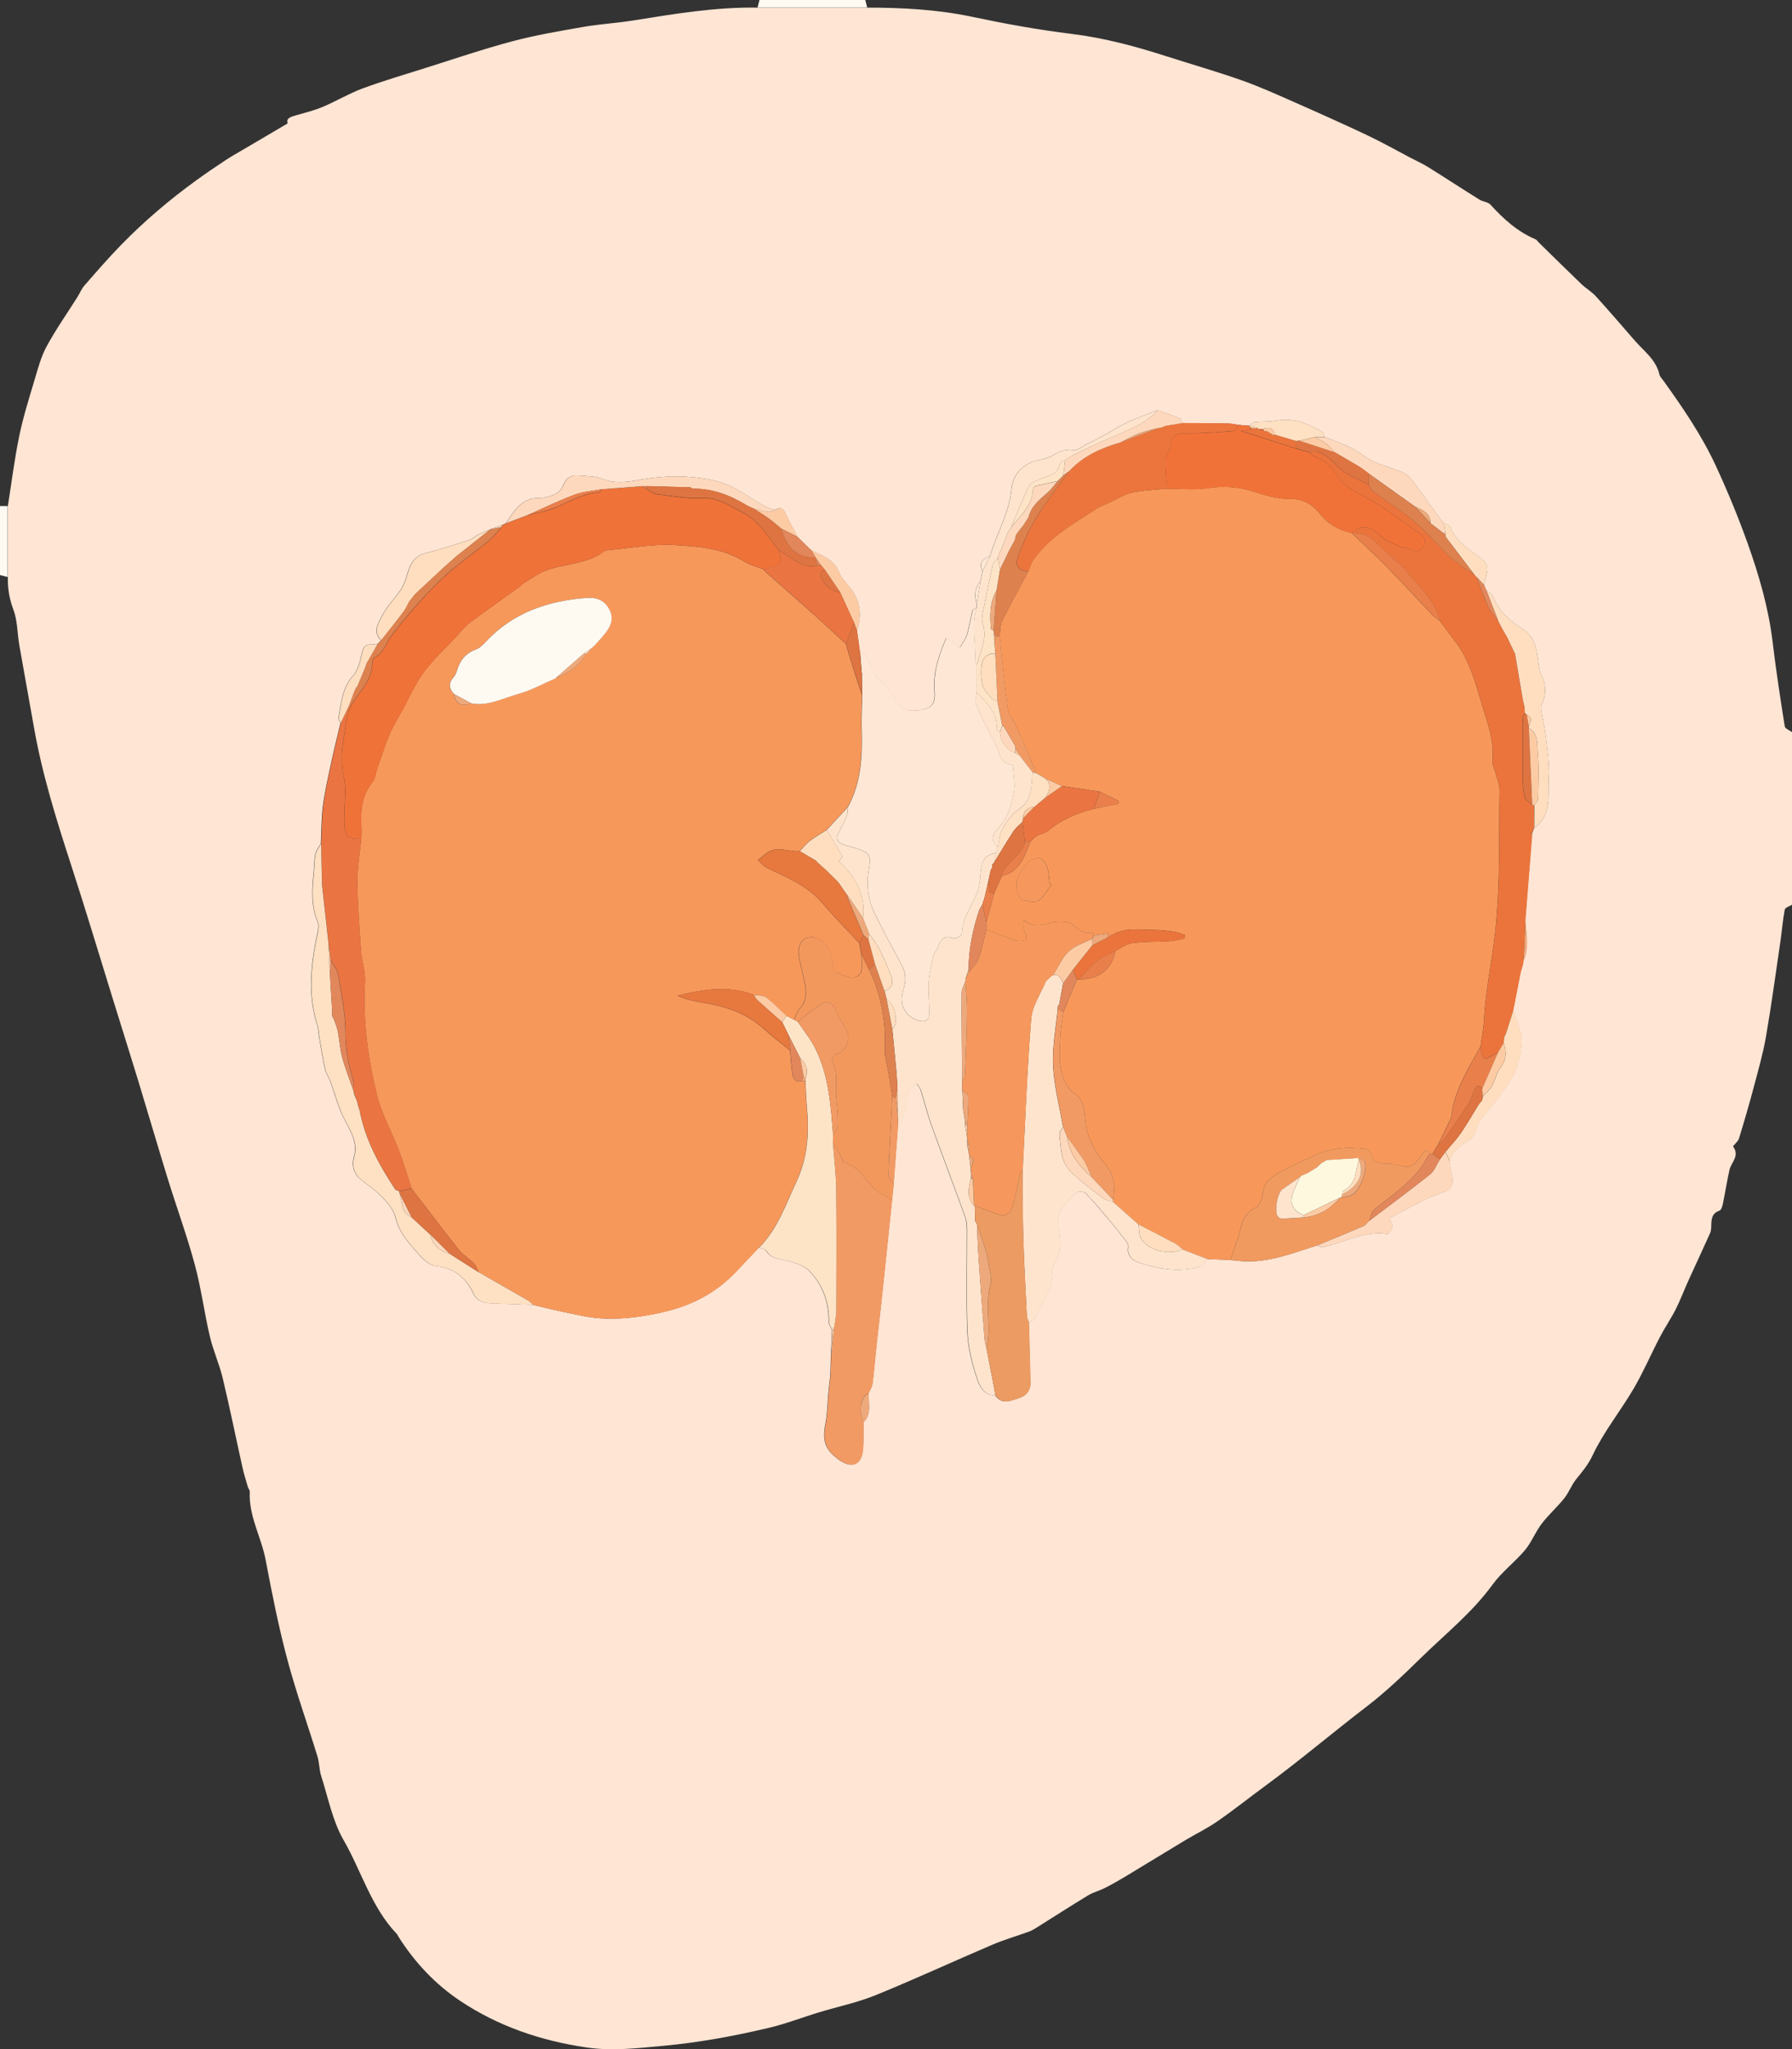 <?xml version="1.0" encoding="UTF-8"?>
<svg id="Layer_2" data-name="Layer 2" xmlns="http://www.w3.org/2000/svg" viewBox="0 0 328.84 375.84">
  <rect x="0" y="0" width="328.84" height="375.84" fill="#333333" stroke="none"/>
  <defs>
    <style>
      .cls-1 {
        fill: #f7985a;
      }

      .cls-2 {
        fill: #f17238;
      }

      .cls-3 {
        fill: #f6985d;
      }

      .cls-4 {
        fill: #f3985d;
      }

      .cls-5 {
        fill: #fee5d4;
      }

      .cls-6 {
        fill: #fccba4;
      }

      .cls-7 {
        fill: #ec9b62;
      }

      .cls-8 {
        fill: #ec753d;
      }

      .cls-9 {
        fill: #f19a60;
      }

      .cls-10 {
        fill: #ef7239;
      }

      .cls-11 {
        fill: #fee0c3;
      }

      .cls-12 {
        fill: #f7985b;
      }

      .cls-13 {
        fill: #fedebf;
      }

      .cls-14 {
        fill: #e7783e;
      }

      .cls-15 {
        fill: #fed8bc;
      }

      .cls-16 {
        fill: #fef8df;
      }

      .cls-17 {
        fill: #fee4c7;
      }

      .cls-18 {
        fill: #f29a64;
      }

      .cls-19 {
        fill: #dd814f;
      }

      .cls-20 {
        fill: #de7441;
      }

      .cls-21 {
        fill: #eda97c;
      }

      .cls-22 {
        fill: #fee7d4;
      }

      .cls-23 {
        fill: #fefaf2;
      }

      .cls-24 {
        fill: #e97f4b;
      }

      .cls-25 {
        fill: #e2875c;
      }

      .cls-26 {
        fill: #eb743c;
      }

      .cls-27 {
        fill: #ea7542;
      }

      .cls-28 {
        fill: #fee4cd;
      }
    </style>
  </defs>
  <g id="Layer_1-2" data-name="Layer 1">
    <g>
      <path class="cls-5" d="m328.84,134.29v31.64c-.46.29-1.26.53-1.33.9-.36,1.88-.51,3.81-.78,5.71-.86,5.88-1.66,11.76-2.67,17.62-.55,3.15-1.45,6.25-2.27,9.35-.83,3.13-1.74,6.24-2.69,9.33-.17.56-1.16,1.31-1.06,1.46,1.26,1.71-.37,2.88-.68,4.28-.46,2.1-.8,4.23-1.23,6.33-.09.41-.3,1.03-.61,1.13-1.45.51-1.48,1.65-1.5,2.85,0,.45-.06.94-.24,1.34-1.27,2.84-2.6,5.66-3.89,8.5-.82,1.8-1.51,3.66-2.4,5.42-.87,1.72-1.98,3.32-2.87,5.03-1.65,3.16-3.05,6.45-4.85,9.52-2.42,4.12-5.49,7.9-7.51,12.19-.82,1.75-1.88,2.98-3,4.37-.87,1.07-1.35,2.45-2.21,3.53-1.3,1.63-2.9,3.03-4.16,4.69-1.15,1.51-1.85,3.38-3.06,4.83-1.85,2.2-4.24,3.98-5.92,6.29-3.72,5.11-8.63,9.04-13.08,13.38-3.2,3.13-6.47,6.28-10.09,9.05-6.21,4.75-12.17,9.82-18.48,14.45-2.96,2.17-5.84,4.47-8.86,6.56-1.86,1.29-3.93,2.29-5.89,3.46-3.75,2.25-7.47,4.55-11.22,6.8-1.17.7-2.36,1.37-3.57,1.98-.99.5-2.11.77-3.05,1.34-3.25,1.97-6.45,4.04-9.68,6.06-.39.25-.82.47-1.25.62-2.24.81-4.54,1.47-6.73,2.41-7.11,3.03-14.13,6.29-21.29,9.2-3.39,1.38-7.03,2.13-10.55,3.2-3.03.92-5.99,2.08-9.06,2.8-6.37,1.51-12.8,2.7-19.35,3.3-4.72.43-9.34,1-14.11.31-8.38-1.22-16.22-3.89-23.21-8.55-4.54-3.03-8.33-7.04-11.29-11.72-.12-.2-.22-.43-.37-.59-4.67-4.91-6.45-11.48-9.74-17.19-2.03-3.52-2.82-7.76-4.09-11.7-.38-1.17-.34-2.48-.7-3.65-1.84-5.97-3.96-11.86-5.56-17.89-1.58-5.95-2.79-12.01-3.93-18.06-.79-4.23-3.14-8.09-2.93-12.55.02-.32-.27-.64-.37-.98-.34-1.17-.71-2.33-.97-3.52-1.22-5.46-2.32-10.94-3.63-16.38-.62-2.59-1.75-5.06-2.36-7.66-1.02-4.36-1.59-8.84-2.76-13.16-1.43-5.29-3.33-10.46-4.95-15.71-1.85-6-3.61-12.03-5.44-18.04-1.45-4.74-2.94-9.47-4.41-14.2-2.63-8.47-5.17-16.97-7.92-25.41-2.71-8.33-5.32-16.68-6.82-25.33-.87-4.98-1.8-9.94-2.66-14.92-.38-2.18-.32-4.5-1.09-6.52-.76-1.99-1.05-3.91-1.01-5.96,0-4.34,0-8.68,0-13.02.68-4.3,1.22-8.63,2.1-12.89.72-3.47,1.79-6.87,2.81-10.28.62-2.09,1.19-4.25,2.22-6.14,1.69-3.11,3.75-6.02,5.64-9.03.44-.69.74-1.49,1.27-2.09,2.19-2.51,4.38-5.04,6.7-7.42,4.25-4.36,8.88-8.3,13.81-11.87,1.79-1.3,3.62-2.54,5.47-3.76,1.06-.7,2.19-1.32,3.29-1.97,2.65-1.56,5.3-3.12,8.04-4.73-.37-.99.66-1.23,1.7-1.53,1.6-.46,3.24-.86,4.76-1.51,2.46-1.04,4.79-2.44,7.29-3.37,3.78-1.39,7.65-2.53,11.49-3.74,5.31-1.67,10.58-3.47,15.96-4.9,4.28-1.14,8.67-1.88,13.03-2.64,3.04-.53,6.15-.7,9.2-1.19,7.57-1.21,15.12-2.48,22.83-2.35,6.71,0,13.41,0,20.12,0,6.45,0,12.85.34,19.2,1.68,6.05,1.28,12.16,2.39,18.29,3.14,6.04.74,11.82,2.31,17.57,4.16,4.52,1.45,9.08,2.75,13.56,4.33,3.25,1.14,6.41,2.57,9.57,3.96,4.54,2,9.07,4.03,13.56,6.15,2.63,1.24,5.16,2.68,7.74,4.03,1.12.59,2.29,1.11,3.36,1.77,3.17,1.97,6.29,4.02,9.46,5.99.63.39,1.56.42,2.02.92,2.38,2.61,4.94,4.95,8.25,6.35.25.1.42.39.62.59,2.59,2.54,5.17,5.09,7.79,7.6.84.81,1.9,1.41,2.67,2.26,2.43,2.67,4.78,5.4,7.14,8.12,1.7,1.95,3.92,3.51,4.55,6.25.1.43.49.79.76,1.17,3.54,4.93,6.97,9.95,9.53,15.45,2.16,4.66,4.13,9.42,5.86,14.25,2.12,5.93,3.88,11.98,4.63,18.29.61,5.14,1.4,10.26,2.21,15.37.07.41.88.71,1.35,1.06Zm-47.62,18.64c0-.12.02-.24.03-.35.09-.24.18-.48.27-.71,3.32-2.39,2.48-6.06,2.68-9.3.15-2.47-.27-4.98-.54-7.46-.17-1.53-.54-3.04-.79-4.57-.07-.43-.14-.95.04-1.32.91-1.88.79-3.67-.1-5.53-.34-.71-.44-1.56-.54-2.36-.26-2.25-.69-4.6-2.69-5.84-2.56-1.59-4.62-3.43-5.72-6.27-.15-.4-.74-.63-1.12-.94-.14-.32-.28-.64-.41-.96.04-.29.05-.59.14-.86.86-2.6.64-3.11-1.49-4.65-1.95-1.41-3.97-2.79-4.89-5.21-.11-.3-.73-.41-1.12-.61-.29-.35-.61-.68-.88-1.05-1.83-2.52-3.53-5.16-5.56-7.52-.76-.88-2.27-1.14-3.46-1.63-1.01-.42-2.1-.66-3.07-1.16-1.12-.57-2.12-1.36-3.21-1.99-.83-.48-1.7-.91-2.58-1.28-1.03-.44-2.09-.81-3.13-1.21-.15-.3-.23-.72-.47-.88-2.56-1.62-5.24-2.7-8.4-2.12-1.28.23-2.62.12-3.91.27-.36.04-.67.43-1.01.66-.69-.05-1.38-.1-2.07-.15-.63-.09-1.25-.24-1.88-.25-2.78-.05-5.57-.05-8.35-.07-.14-.29-.21-.76-.43-.85-1.37-.55-2.78-1.02-4.17-1.51-1.86.74-3.76,1.41-5.58,2.24-1.41.65-2.72,1.53-4.09,2.28-1.2.65-2.43,1.26-3.65,1.88-.65.33-1.36,1-1.95.9-1.52-.25-2.69.21-3.92.97-.72.45-1.63.67-2.48.84-2.84.55-4.88,2.53-5.12,5.34-.38,4.39-2.74,8.14-3.91,12.26-1.34.5-2.15,1.27-1.41,2.81-.12.59-.24,1.17-.35,1.76-1.02,1.28-1.22,2.69-.71,4.22,0,.23,0,.47,0,.7-.27.19-.72.34-.78.59-.38,1.45-.58,2.95-1.02,4.37-.26.83-.85,1.55-1.29,2.33-.57-.42-1.13-.84-1.7-1.25-.18-.13-.38-.22-.82-.48-1.22,2.93-2.26,5.73-2.17,8.87.05,1.89.55,3.89-2.49,4.34-1.73.26-3.48.17-4.45-1.38-.82-1.31-1.49-2.91-2.68-3.73-1.71-1.18-1.92-2.95-2.75-4.49-.25-.46-.85-.73-1.29-1.08-.18-1.29-.36-2.58-.53-3.87.87-2.7.67-5.25-1.05-7.59-.76-1.03-1.79-1.96-2.23-3.11-.94-2.42-3.16-3.02-5.1-4.06h0c-.13-.11-.26-.22-.38-.33-.71-.7-1.42-1.39-2.13-2.09-.73-1.41-1.53-2.8-2.17-4.25-.46-1.05-1.04-1.32-2.01-.7-.44-.14-.9-.22-1.31-.42-3.31-1.68-6.02-4.19-9.99-5.02-4.5-.95-8.79-.9-13.16-.15-2.44.42-4.75.85-7.21-.12-1.36-.54-2.97-.49-4.48-.62-1.33-.11-2.17.51-2.68,1.79-.25.63-.8,1.32-1.4,1.59-.94.43-2.03.77-3.05.75-3.34-.06-4.55,2.51-6.12,4.66-.24.11-.47.23-.71.34-.7.24-1.4.49-2.09.73h0c-.78.34-1.57.66-2.33,1.04-.52.26-.94.74-1.48.91-2.65.85-5.3,1.74-8,2.41-2.09.52-2.88,1.94-3.42,3.77-.29.99-.61,2.02-1.17,2.87-1.07,1.64-2.53,3.04-3.42,4.76-.7,1.36-1.89,3-.25,4.61-.23.25-.47.49-.7.74-2.37-.07-2.52.17-2.98,2.36-.25,1.2-.68,2.53-1.47,3.41-2.02,2.24-2.14,5.03-2.67,7.72-.05.26.26.6.4.9-.56,2.37-1.16,4.73-1.67,7.11-.57,2.67-1.19,5.34-1.55,8.03-.31,2.3-.27,4.65-.39,6.98-.35.65-.88,1.27-1.02,1.96-.24,1.19-.2,2.43-.33,3.64-.31,2.96-.46,5.89.73,8.74.24.58.14,1.37,0,2.02-1.22,5.7-1.86,11.38-.02,17.08.19.6.18,1.26.29,1.89.35,2,.65,4.01,1.09,5.99.18.83.71,1.58,1,2.39.79,2.16,1.37,4.42,2.37,6.48,1.14,2.36,2.75,4.45,1.94,7.37-.4,1.42-.1,2.94,1.18,4,1.3,1.07,2.75,1.98,3.9,3.19,1.04,1.1,2.2,2.39,2.52,3.78.7,2.97,2.67,4.99,4.54,7.09.74.84,1.85,1.75,2.88,1.87,3.31.41,5.51,2.04,6.86,5,.64,1.41,1.87,1.81,3.31,1.86,2.57.08,5.14.18,7.72.27,1.74.41,3.48.88,5.23,1.23,2.4.48,4.8,1.11,7.22,1.25,3.86.23,7.64-.29,11.47-1.17,5.3-1.22,9.72-3.58,13.39-7.49,1.36-1.45,2.73-2.89,4.09-4.33.46.2,1.14.26,1.35.61.73,1.2,1.77,1.37,3.06,1.63,1.71.34,3.72.9,4.86,2.08,2.41,2.48,3.6,5.68,3.54,9.25,0,.53.41,1.06.63,1.6-.07,1.66-.15,3.32-.22,4.99-.03.91-.05,1.83-.08,2.74,0,.23-.02.46-.03.7-.11.98-.24,1.95-.33,2.93-.18,1.91-.17,3.86-.54,5.73-.64,3.18-.08,4.91,2.57,6.74,2.34,1.62,4.08.83,4.3-2.03.13-1.63.06-3.27.08-4.91,1.57-1.55.89-3.49.93-5.31.25-.58.65-1.15.73-1.75.29-2.31.47-4.63.72-6.94.3-2.78.64-5.56.94-8.34.65-6.15,1.29-12.3,1.93-18.45.09-.94.19-1.87.28-2.81.27-3.63.54-7.27.81-10.9.34-.49.84-.93.99-1.48.44-1.63.67-3.32,1.15-4.93.14-.48.85-.8,1.29-1.2.25.4.61.76.74,1.19.67,2.11,1.18,4.26,1.93,6.34,2.03,5.64,4.16,11.23,6.2,16.86.27.75.33,1.6.34,2.4.03,6.27-.16,12.54.09,18.8.12,2.87.87,5.77,1.77,8.51.45,1.37,1.28,3.1,3.36,3.07,1.16,1.7,2.69,1.01,4.12.58,1.41-.43,2.35-1.35,2.32-2.93-.08-3.67-.19-7.34-.29-11.01.43-.32,1.11-.55,1.26-.97.95-2.72,3.23-4.95,3-8.12-.05-.6.17-1.32.5-1.84,1.24-1.95,1.17-4.2.71-6.14-.76-3.25,1.38-4.83,3.09-6.71.28-.31,1.48-.32,1.79-.01,1.58,1.61,3.02,3.36,4.48,5.09,1.04,1.23,2.03,2.5,3.01,3.78.23.3.47.75.41,1.09-.27,1.66.77,2.42,2.03,2.84,3.64,1.22,7.37,1.8,11.15.73.53-.15.89-.92,1.33-1.4,1.4.06,2.81.13,4.21.19.52.05,1.04.09,1.56.15,5.06.55,9.65-1.34,14.31-2.81.42.1.88.36,1.25.28,3.9-.85,7.52-3.08,11.76-2.4.23.04.75-.82.88-1.32.09-.36-.25-.84-.51-1.59,2.26-1.18,4.44-2.37,6.66-3.47,1.15-.57,2.41-.92,3.58-1.45,1.28-.58,1.54-1.58,1.16-2.89-.24-.82-.28-1.7-.42-2.56.61-1.94,1.99-3.09,3.77-4,.58-.29.81-1.27,1.16-1.96.23-.45.28-1.01.57-1.4,2-2.69,4.33-5.18,5.98-8.06,1.11-1.93,1.7-4.37,1.75-6.6.05-1.9-1-3.82-1.56-5.73l1.38-7.05c.14-.47.28-.94.42-1.4.02-.2.05-.4.07-.6,1.1-2.48.49-5.03.36-7.57.41-5.12.82-10.24,1.22-15.36.02-.12.03-.24.05-.37Z"/>
      <path class="cls-23" d="m139.01,1.39c.12-.46.24-.93.36-1.39,6.47,0,12.94,0,19.41,0,.12.46.24.93.36,1.39-6.71,0-13.41,0-20.12,0Z"/>
      <path class="cls-23" d="m0,92.81c.47,0,.93,0,1.4,0,0,4.34,0,8.68,0,13.02-.47-.12-.93-.24-1.4-.36,0-4.22,0-8.44,0-12.66Z"/>
      <path class="cls-12" d="m139.29,228.82c-1.36,1.44-2.73,2.89-4.09,4.33-3.67,3.9-8.1,6.27-13.39,7.49-3.83.88-7.61,1.4-11.47,1.17-2.42-.14-4.82-.77-7.22-1.25-1.76-.35-3.49-.82-5.23-1.23-.35-.29-.66-.63-1.05-.86-3-1.73-6.01-3.44-9.02-5.16-.28-.55-.45-1.2-.86-1.61-.85-.87-1.98-1.51-2.73-2.45-2.96-3.72-5.82-7.53-8.72-11.3-.79-2.38-1.49-4.79-2.38-7.12-1.24-3.25-3.03-6.35-3.88-9.69-1.75-6.91-2.69-13.96-2.27-21.15.1-1.76-.58-3.55-.71-5.34-.31-4.28-.65-8.56-.69-12.85-.02-2.72.47-5.45.73-8.17,0-.64.04-1.29,0-1.93-.17-2.98.03-5.83,2.07-8.29.48-.58.52-1.53.79-2.3.75-2.14,1.43-4.32,2.3-6.4.65-1.55,1.56-2.99,2.37-4.47,1.28-2.35,2.36-4.85,3.94-6.98,1.69-2.29,3.84-4.25,5.8-6.35.83-.89,1.58-1.91,2.54-2.63,3.09-2.33,6.27-4.54,9.41-6.81.19-.14.32-.36.51-.48.77-.5,1.57-.97,2.34-1.46,3.84-2.42,8.86-1.55,12.52-4.48.16-.13.45-.13.68-.15,4.08-.36,8.18-1.17,12.22-.93,4.37.25,8.9.58,12.85,3.05,1.02.64,2.26.94,3.4,1.39.2.21.38.44.59.63,2.82,2.49,5.65,4.95,8.45,7.45,2.07,1.85,4.09,3.75,6.13,5.62.36,1.2.7,2.41,1.08,3.61.61,1.95,1.25,3.89,1.88,5.83-.04,2.16-.16,4.31-.09,6.47.16,4.85-.14,9.59-2.52,13.98-1.3,1.4-2.59,2.8-3.89,4.21-1.02.65-2.1,1.24-3.06,1.98-.7.54-1.26,1.26-1.89,1.9-2.04.21-4.18-1.1-6.13.42-.52.41-1.03.83-1.55,1.24.59.5,1.1,1.16,1.77,1.48,3.58,1.7,7.28,3.16,9.98,6.3,2.2,2.56,4.57,4.97,6.87,7.44.13.7.26,1.39.39,2.09.03.64.1,1.29.06,1.93-.03.57.02,1.32-.31,1.66-1.4,1.45-2.86.11-4.24-.2-.39-.09-.76-1.18-.79-1.82-.08-1.98-.92-3.55-2.59-4.47-.7-.39-2.03-.39-2.65.05-.63.44-1.09,1.66-1.02,2.48.16,1.78.73,3.51,1.08,5.27.36,1.8.51,3.55-.89,5.08-.49.53-.69,1.32-1.03,1.99-.47-.24-.94-.47-1.41-.71-1.22-1.14-2.36-2.38-3.69-3.37-.57-.43-1.52-.34-2.29-.49-4.66-1.79-9.31-.98-14,.15,1.46.64,2.95,1.01,4.46,1.25,4.29.66,8.28,1.95,11.56,4.98,1.48,1.36,3.11,2.57,4.67,3.84.12,1.34.19,2.69.38,4.01.14.94.39,1.91,1.75,1.57.22.01.43.02.65.03.11,1.8.17,3.61.33,5.41.39,4.44-.06,8.95-1.89,12.85-1.98,4.21-3.49,8.83-6.93,12.27Zm-30.64-110.04c.12-.1.24-.2.36-.31.69-.77,1.43-1.5,2.05-2.32.94-1.23,1.59-2.54.84-4.16-.85-1.86-2.38-2.47-4.26-2.33-7.1.54-13.51,2.68-18.51,8.04-.51.55-1.09,1.16-1.77,1.4-1.88.68-2.94,1.97-3.5,3.82-.15.5-.39,1.01-.72,1.39-.92,1.05-.7,1.99.11,2.95.42,1.87,1.42,2.41,3.18,1.73,3.09.58,5.8-.94,8.6-1.71,2.37-.65,4.58-1.89,6.86-2.87,2.4-.89,4.38-2.29,5.71-4.51.34-.37.67-.73,1.01-1.1l.03-.02Z"/>
      <path class="cls-1" d="m225.8,231.11c-1.4-.06-2.81-.13-4.21-.19-1.51-.58-3.03-1.16-4.54-1.74-.43-.35-.82-.79-1.31-1.05-2.26-1.21-4.55-2.38-6.83-3.56-1.56-1.38-3.12-2.76-4.67-4.13.01-.12.02-.24.04-.36.43-2.29.18-4.55-1.3-6.35-1.97-2.4-3.51-4.94-3.76-8.05-.17-2.2-.38-4.27-2.58-5.46-.04-.02-.06-.1-.09-.15-2.6-3-2.13-6.61-1.97-10.13.07-1.44.35-2.88.54-4.32.83-1.98,1.66-3.97,2.49-5.95.11,0,.22-.02.33-.03,4.53-.01,6.3-2.64,6.72-5.25,1.02-.49,2-1.27,3.06-1.41,2.3-.3,4.65-.24,6.98-.38.88-.06,1.74-.29,2.61-.45l.08-.69c-.64-.2-1.27-.48-1.93-.58-1.21-.17-2.43-.32-3.65-.32-2.66.02-5.41-.6-7.86,1.03-.24-.13-.48-.25-.72-.38-.82.12-1.64.23-2.46.35-.11-.19-.27-.55-.34-.54-1.61.39-2.59-.63-3.71-1.49-.48-.37-1.24-.44-1.89-.5-2.27-.22-4.58,1.84-6.92-.35-.09.9-.2,1.64.09,2.17.81,1.5.04,1.83-1.2,1.72-.72-.06-1.41-.45-2.1-.7-1.23-.45-2.46-.91-3.69-1.37,0-.47,0-.94,0-1.41.48-1.75.95-3.51,1.43-5.26.47-1.06.94-2.11,1.4-3.17,3.37-.78,4.18-3.68,5.27-6.34.39-.35.74-.77,1.19-1.03.65-.36,1.48-.46,2.03-.92,2.48-2.07,5.34-3.27,8.43-4.04,1.49-.3,2.98-.61,4.47-.91l.09-.51c-1.17-.57-2.34-1.15-3.51-1.72-2.31-.34-4.63-.69-6.95-1.03-.99-.45-1.97-.9-2.96-1.35-.59-.35-1.18-.7-1.77-1.06-1.2-2.83-2.37-5.67-3.61-8.48-.47-1.06-1.42-2.01-1.57-3.09-.62-4.48-1.02-8.99-1.5-13.49.13-.92.04-1.94.43-2.73,1.53-3.11,3.22-6.14,4.84-9.21.29-.69.46-1.45.88-2.05,3-4.25,7.48-6.72,11.72-9.47.71-.46,1.56-.72,2.34-1.08,1.35-.62,2.65-1.5,4.07-1.81,2.09-.45,4.27-.5,6.41-.72,2.47,0,4.99.28,7.4-.09,2.88-.45,5.68-.27,8.33.58,2.31.74,4.55,1.43,6.99,1.4,2.28-.03,4.01,1.01,5.4,2.77,1.47,1.87,3.44,2.96,5.76,3.45,0,0,0,.01,0,.01,2.22,2.13,4.48,4.21,6.63,6.4,2.77,2.82,5.43,5.75,8.16,8.61.42.44.95.77,1.43,1.16.9,1.2,1.77,2.42,2.7,3.61,2.74,3.51,3.8,7.7,5.04,11.84.98,3.28,2.26,6.47,1.89,10.02-.08.76.36,1.57.56,2.35.26,1.05.76,2.1.74,3.15-.15,8.74.16,17.47-.82,26.23-.61,5.4-1.76,10.73-2.05,16.17-.08,1.56-.41,3.11-.62,4.66-2.26,4.06-4.81,8-5.34,12.78-.05.44-.34.86-.54,1.27-.62,1.3-1.25,2.59-1.88,3.88-.36.58-.71,1.17-1.07,1.75h-.35c-.86-.83-.91-.82-1.8.42-1.47,2.06-2.03,2.25-4.41,1.59-.56-.15-1.16-.26-1.73-.23-1.36.09-2.42-.14-2.86-1.67-.12-.42-.7-.96-1.13-1.01-3.17-.37-6.31-.23-9.27,1.16-1.58.74-3.18,1.43-4.71,2.25-2.12,1.13-4.62,1.86-4.91,4.93-.08.86-.58,2.07-1.25,2.4-2.11,1.02-2.59,2.83-3.01,4.81-.17.79-.55,1.52-.81,2.29-.29.85-.55,1.71-.82,2.56Zm-32.83-68.9c-.12-.08-.24-.16-.36-.24-.11-.86-.09-1.77-.35-2.58-.22-.7-.62-1.58-1.2-1.87-.51-.26-1.59-.04-2.04.37-.88.81-1.65,1.84-2.18,2.91-.62,1.25-.1,4,.73,4.23.96.27,2.29.6,2.98.16,1.03-.65,1.65-1.96,2.44-2.98Z"/>
      <path class="cls-22" d="m155.61,148c2.38-4.39,2.67-9.13,2.52-13.98-.07-2.15.05-4.31.09-6.47-.02-1.25-.04-2.51-.06-3.76.03-.05.1-.1.09-.14-.02-.1-.08-.2-.12-.3-.1-1.28-.2-2.55-.3-3.83.44.36,1.04.63,1.29,1.08.83,1.54,1.04,3.31,2.75,4.49,1.19.82,1.86,2.42,2.68,3.73.97,1.55,2.72,1.64,4.45,1.38,3.04-.46,2.54-2.45,2.49-4.34-.09-3.14.95-5.94,2.17-8.87.45.26.65.36.82.48.57.41,1.13.83,1.7,1.25.44-.77,1.03-1.5,1.29-2.33.44-1.43.64-2.92,1.02-4.37.06-.25.51-.4.78-.59-1.04,3.17-.17,6.4-.33,9.6-.02.31.21.63.33.94,0,1.64,0,3.28,0,4.92-.07.78-.44,1.68-.17,2.31,1.03,2.37,2.16,4.71,3.46,6.95.86,1.48.69,3.81,3.13,4.13.09.01.21.29.22.45.09,1.49.41,3.03.17,4.47-.43,2.52-1.2,4.97-3.07,6.9-1.1,1.13-1.1,2.23.14,3.27-.12.35-.24.7-.36,1.05-2,.36-2.67,1.34-2.85,3.72-.1,1.31-.23,2.7-.75,3.89-1.01,2.33-2.61,4.41-2.66,7.13,0,.35-1.13,1.07-1.5.94-1.64-.56-2.41.03-2.86,1.55-.16.54-.73.97-.85,1.51-.38,1.71-.8,3.43-.91,5.17-.12,1.89.18,3.81.12,5.72-.03,1.05-.71,1.44-1.86,1.16-2.44-.61-3.8-2.96-2.93-5.57.53-1.6.59-3.05-.22-4.56-1.73-3.23-3.52-6.42-5.09-9.73-1.17-2.45-1.49-5.11-1-7.83.47-2.65.19-3.12-2.31-3.94-.72-.24-1.47-.39-2.19-.63-.94-.31-1.62-.85-1.15-1.94.47-1.09,1.12-2.11,1.57-3.21.23-.55.19-1.21.27-1.81Z"/>
      <path class="cls-10" d="m140.08,104.41c-1.14-.45-2.38-.75-3.4-1.39-3.95-2.47-8.47-2.8-12.85-3.05-4.04-.23-8.15.58-12.22.93-.23.02-.52.02-.68.15-3.66,2.92-8.69,2.05-12.52,4.48-.78.49-1.57.96-2.34,1.46-.19.12-.32.34-.51.48-3.14,2.27-6.32,4.48-9.41,6.81-.96.72-1.71,1.74-2.54,2.63-1.96,2.1-4.11,4.05-5.8,6.35-1.57,2.14-2.65,4.64-3.94,6.98-.81,1.48-1.72,2.92-2.37,4.47-.88,2.09-1.55,4.26-2.3,6.4-.27.77-.31,1.72-.79,2.3-2.04,2.46-2.24,5.31-2.07,8.29.04.64,0,1.29,0,1.93-2.12.56-2.9.04-3.14-2.13-.06-.58-.02-1.17-.02-1.75,0-2.49.41-5.07-.13-7.44-.78-3.44.05-6.64.47-9.92.11-.9.47-1.77.71-2.65,1.43-2.66,4.06-4.71,4.08-8.08,0-.37.2-.94.48-1.08,1.71-.86,2.05-2.68,3.07-4,2.76-3.59,5.77-7.04,9.02-10.21,2.7-2.63,5.9-4.76,8.82-7.17.89-.74,1.6-1.69,2.4-2.54,0-.1.02-.2.02-.3.24-.11.47-.23.71-.34,1.28-.49,2.57-.98,3.85-1.47,1.9-.52,3.9-.82,5.68-1.62,2.45-1.1,4.77-2.45,7.53-2.62.2-.01.38-.37.57-.56,2.46-.19,4.91-.38,7.37-.57.24.16.49.33.73.49.66.34,1.29.91,1.99.99,2.71.34,5.46.84,8.17.69,3.03-.17,5.21,1.48,7.62,2.68,1.14.57,2.18,1.47,3.05,2.42,1.28,1.4,2.36,2.98,3.52,4.48.69,2.64.67,2.66-1.99,3.3-.28.07-.55.15-.83.22Z"/>
      <path class="cls-26" d="m271.69,191.95c.21-1.55.54-3.1.62-4.66.29-5.44,1.44-10.77,2.05-16.17.98-8.76.67-17.49.82-26.23.02-1.04-.48-2.1-.74-3.15-.2-.79-.63-1.6-.56-2.35.37-3.55-.91-6.73-1.89-10.02-1.24-4.15-2.3-8.34-5.04-11.84-.92-1.18-1.8-2.4-2.7-3.61-.78-3.63-3.58-5.98-5.77-8.65-1.72-2.1-3.99-3.74-5.92-5.68-1.28-1.29-2.74-1.92-4.54-1.84,0,0,0-.01,0-.01,1.57-1.6,3.61-1.26,5.23.46.88.93,2.26,1.41,3.48,1.97.62.29,1.43.19,2.02.51,1.08.59,1.94.52,2.48-.59.59-1.21-.13-1.87-1.14-2.54-2.19-1.44-4.22-3.11-6.42-4.53-1.94-1.26-4.04-2.28-6.02-3.47-.62-.37-1.2-.89-1.62-1.47-1.26-1.78-2.46-3.56-4.7-4.28-.4-.13-.71-.56-1.07-.85,2.06-.46,3.47.78,4.65,2.07,1.75,1.92,4.1,2.76,6.28,3.91.18.35.28.82.57,1.04,2.47,1.81,5.08,3.45,7.44,5.39,1.99,1.63,3.7,3.6,5.53,5.42.53.52,1.01,1.1,1.58,1.57.88.72,1.81,1.39,2.73,2.06.51.37,1.04.7,1.56,1.05.12.12.23.25.35.37.72,1.88,1.37,3.79,2.2,5.62.4.88,1.16,1.6,1.76,2.4.24.47.48.94.72,1.42.34.59.67,1.18,1.01,1.77.37.78.74,1.56,1.11,2.34.08.16.17.32.25.48.5,2.93,1,5.85,1.49,8.78.09.36.18.72.27,1.08.01.35.02.69.03,1.04-.12.32-.34.63-.34.95-.02,3.84-.04,7.67,0,11.51.01,1.04.1,2.12.4,3.1.16.52.84.89,1.29,1.33.13,0,.26,0,.39,0-.01,1.4-.02,2.81-.03,4.21-.09.24-.18.48-.27.71-.13.12-.26.24-.38.35.1.12.21.24.31.37-.41,5.12-.82,10.24-1.22,15.36-.12,2.52-.24,5.05-.36,7.57-.02.2-.05.4-.07.6-.14.47-.28.94-.42,1.4-.46,2.35-.92,4.7-1.38,7.05-.45,1.41-.9,2.83-1.35,4.24-.11.23-.23.47-.34.7-.02.34-.05.69-.07,1.03-.35.59-.69,1.17-1.04,1.76-.44.24-.87.5-1.33.72-.38.18-.97.54-1.14.4-.34-.27-.5-.81-.66-1.26-.1-.29-.07-.62-.1-.93Z"/>
      <path class="cls-28" d="m155.61,148c-.08.61-.04,1.26-.27,1.81-.45,1.1-1.1,2.12-1.57,3.21-.47,1.09.21,1.64,1.15,1.94.72.24,1.47.39,2.19.63,2.5.82,2.78,1.3,2.31,3.94-.48,2.72-.16,5.37,1,7.83,1.57,3.3,3.37,6.5,5.09,9.73.8,1.5.75,2.96.22,4.56-.87,2.61.49,4.97,2.93,5.57,1.15.29,1.83-.11,1.86-1.16.06-1.9-.24-3.82-.12-5.72.11-1.74.52-3.46.91-5.17.12-.54.69-.97.85-1.51.45-1.52,1.22-2.11,2.86-1.55.37.13,1.5-.6,1.5-.94.05-2.72,1.65-4.8,2.66-7.13.51-1.18.65-2.57.75-3.89.18-2.38.85-3.36,2.85-3.72-.12.59-.23,1.17-.35,1.76,0,0,0,0,0,0-.12.13-.23.25-.35.38-.01.21-.02.41-.04.62-.08.13-.16.26-.24.39-.1.49-.21.98-.31,1.47-.29,1.25-.57,2.5-.86,3.75-.05.12-.1.25-.15.37-.07.23-.13.47-.2.7-.22.4-.5.78-.64,1.2-1.15,3.48-1.9,7.04-1.89,10.72-.17.5-.34,1.01-.51,1.51-.03.23-.06.45-.09.68-.24.7-.68,1.4-.68,2.1-.02,5.52.05,11.04.09,16.56.01.44.02.88.03,1.33.05,1.19.11,2.38.16,3.57.11.71.23,1.42.34,2.13,0,.23,0,.46,0,.69.11.71.23,1.41.34,2.12.03.11.06.21.09.32-.02.47-.03.95-.05,1.42.08.25.16.5.24.75.05.33.09.67.14,1,.08.71.17,1.42.25,2.14.04.46.08.92.12,1.37-.03.24-.06.48-.08.71-.42,1.73-.8,3.46.62,4.97l.11-.04c.02.93.03,1.87.05,2.8.1.14.19.27.29.41.02.1.04.19.07.29.1,2.15.17,4.3.32,6.45.33,4.81.69,9.63,1.07,14.44.05.66.26,1.3.4,1.96l1.62,8.47c-2.08.04-2.91-1.7-3.36-3.07-.9-2.74-1.65-5.65-1.77-8.51-.26-6.26-.07-12.53-.09-18.8,0-.8-.07-1.66-.34-2.4-2.04-5.63-4.17-11.23-6.2-16.86-.75-2.08-1.26-4.24-1.93-6.34-.14-.43-.49-.8-.74-1.19-.45.39-1.15.71-1.29,1.2-.48,1.61-.7,3.3-1.15,4.93-.15.54-.65.99-.99,1.48-.03-.59-.06-1.18-.1-1.77-.01-1.63-.02-3.26-.04-4.9-.06-.99-.08-1.97-.17-2.96-.24-2.65-.51-5.3-.77-7.95,1.2-1.28.62-4.32-1.07-5.63-.12-.47-.24-.94-.36-1.41,1.51-.45,1.63-1.61,1.2-2.79-.62-1.69-1.36-3.35-2.18-4.96-.5-.99-1.23-1.87-1.86-2.79-.37-.94-.74-1.87-1.11-2.81.53-4.29-1.31-7.59-4.43-10.46.3-.38.6-.76.68-.87-1.05-1.75-1.98-3.3-2.91-4.85,1.3-1.4,2.59-2.8,3.89-4.21Z"/>
      <path class="cls-28" d="m204.24,220.43c1.56,1.38,3.12,2.76,4.67,4.13.18.95.07,2.1.58,2.8,1.55,2.12,5.04,2.84,7.55,1.81,1.51.58,3.03,1.16,4.54,1.74-.44.48-.79,1.24-1.33,1.4-3.78,1.07-7.51.49-11.15-.73-1.26-.42-2.3-1.19-2.03-2.84.06-.33-.19-.78-.41-1.09-.98-1.28-1.97-2.55-3.01-3.78-1.45-1.73-2.9-3.47-4.48-5.09-.3-.31-1.51-.3-1.79.01-1.71,1.88-3.85,3.46-3.09,6.71.46,1.95.52,4.19-.71,6.14-.33.52-.55,1.24-.5,1.84.24,3.17-2.04,5.4-3,8.12-.15.42-.83.65-1.26.97-.13-.38-.37-.75-.39-1.14-.25-4.96-.53-9.91-.67-14.87-.12-4.04-.06-8.08-.09-12.12.48-9.22.81-18.46,1.56-27.66.19-2.33,1.75-4.54,2.68-6.81.36-.34.72-.69,1.08-1.03.08-.04.16-.08.25-.1,1.16-.16,1.49.68,1.84,1.5-.23,1.28-.47,2.57-.7,3.85-.09.12-.18.24-.28.36,0,.13,0,.26,0,.38-.32,3.5-1.03,7.02-.86,10.49.18,3.78,1.18,7.52,1.83,11.28-.23.4-.68.82-.65,1.2.11,1.55.2,3.14.63,4.62.3,1.02,1,2.04,1.79,2.76,1.78,1.61,3.7,3.07,5.63,4.52.47.35,1.15.41,1.74.61Z"/>
      <path class="cls-18" d="m158.48,260.87c-.02,1.64.04,3.28-.08,4.91-.22,2.86-1.95,3.65-4.3,2.03-2.65-1.83-3.21-3.56-2.57-6.74.37-1.87.36-3.82.54-5.73.09-.98.22-1.96.33-2.93,0-.23.02-.46.03-.7.03-.91.05-1.83.08-2.74.2-1.9.39-3.8.59-5.7.12-.98.34-1.97.35-2.95.03-7.43.07-14.85-.02-22.28-.03-2.84-.39-5.68-.61-8.53.45.75.92,1.5,1.35,2.26.28.49.41,1.36.78,1.45,2.52.69,3.63,2.85,5.24,4.55.94.99,2.35,1.54,3.54,2.28-.64,6.15-1.28,12.3-1.93,18.45-.3,2.78-.64,5.56-.94,8.34-.25,2.31-.42,4.63-.72,6.94-.08.61-.48,1.17-.73,1.75-1.49.66-1.91,3.07-.93,5.31Z"/>
      <path class="cls-4" d="m163.73,220.07c-1.2-.75-2.61-1.29-3.54-2.28-1.6-1.7-2.71-3.86-5.24-4.55-.36-.1-.5-.96-.78-1.45-.43-.76-.9-1.51-1.35-2.26.01-.47.03-.93.04-1.4.32-.59.89-1.17.9-1.76.03-1.62-.11-3.25-.3-4.86-.27-2.27.53-4.66-.81-6.83-.12-.2.38-1.1.76-1.25,2.07-.8,2.85-3.07,1.67-4.94-.7-1.1-1.32-2.27-1.85-3.46-.55-1.24-1.74-1.57-2.76-.72-.56.47-1.22.82-1.8,1.26-.77.59-1.51,1.23-2.26,1.84-.23-.13-.46-.25-.69-.38.33-.67.54-1.45,1.03-1.99,1.4-1.54,1.26-3.29.89-5.08-.36-1.76-.93-3.5-1.08-5.27-.07-.82.38-2.04,1.02-2.48.62-.43,1.95-.43,2.65-.05,1.66.92,2.51,2.49,2.59,4.47.03.64.39,1.73.79,1.82,1.38.32,2.84,1.65,4.24.2.33-.34.28-1.09.31-1.66.04-.64-.04-1.28-.06-1.93.46.94.93,1.88,1.39,2.82,2.23,4.62,3.08,9.49,2.87,14.6-.06,1.42.45,2.86.68,4.3.24,1.43.46,2.86.68,4.29-.24,4.76-.52,9.52-.66,14.28-.02.63.62,1.27.95,1.91-.09.94-.19,1.87-.28,2.81Z"/>
      <path class="cls-2" d="m240.28,82.96c.35.29.66.72,1.07.85,2.24.71,3.44,2.5,4.7,4.28.41.58,1,1.1,1.62,1.47,1.99,1.19,4.08,2.21,6.02,3.47,2.2,1.42,4.24,3.09,6.42,4.53,1,.66,1.73,1.32,1.14,2.54-.54,1.11-1.4,1.18-2.48.59-.59-.32-1.4-.22-2.02-.51-1.21-.57-2.6-1.05-3.48-1.97-1.63-1.72-3.66-2.06-5.23-.46-2.32-.49-4.29-1.58-5.76-3.45-1.38-1.76-3.12-2.8-5.4-2.77-2.44.03-4.68-.66-6.99-1.4-2.65-.85-5.45-1.03-8.33-.58-2.41.38-4.93.09-7.4.09-.11-1.75-.33-3.51-.3-5.26.02-.8.77-1.59.79-2.39.06-1.82,1.09-2.56,2.99-2.52,2.94.05,5.89-.2,8.83-.42.28-.02.5-.72.75-1.11.69.05,1.38.1,2.07.15,0,0-.04.04-.04.04,0,.11.03.21.06.32,0,.1,0,.21,0,.31-.41.07-.81.14-1.61.27,3.65,1.17,6.87,2.21,10.08,3.24.82.24,1.64.47,2.47.71Z"/>
      <path class="cls-27" d="m64.22,129.72c-.24.88-.6,1.75-.71,2.65-.42,3.29-1.25,6.49-.47,9.92.54,2.37.12,4.95.13,7.44,0,.58-.04,1.18.02,1.75.24,2.17,1.02,2.69,3.14,2.13-.26,2.72-.75,5.45-.73,8.17.04,4.28.38,8.57.69,12.85.13,1.79.81,3.58.71,5.34-.42,7.19.52,14.24,2.27,21.15.85,3.34,2.64,6.44,3.88,9.69.89,2.34,1.59,4.75,2.38,7.12-.76.18-1.52.36-2.27.53-.25-.13-.61-.19-.74-.39-2.98-4.49-5.55-9.17-6.53-14.55-.08-.24-.17-.48-.25-.72-.07-.29-.13-.58-.2-.87-.18-.42-.35-.83-.53-1.25-.06-.29-.11-.58-.17-.87.01-.52.16-1.08.02-1.56-.86-2.9-1.45-5.77-1.46-8.87,0-3.57-.75-7.15-1.34-10.69-.15-.92-.9-1.73-1.37-2.6-.13-1.05-.26-2.1-.39-3.15-.34-3.05-.67-6.1-1.01-9.16-.06-.5-.11-.99-.17-1.49-.06-2.55-.11-5.1-.17-7.65.12-2.33.09-4.68.39-6.98.36-2.7.98-5.37,1.55-8.03.51-2.38,1.11-4.74,1.67-7.11.46-.95.93-1.89,1.39-2.84,0,0,.15,0,.15,0,0,0,.15,0,.15,0Z"/>
      <path class="cls-17" d="m152.87,208.12c-.01.47-.03.93-.04,1.4.21,2.84.57,5.68.61,8.53.09,7.43.04,14.85.02,22.28,0,.98-.23,1.97-.35,2.95-.12.24-.24.47-.37.71-.22-.53-.64-1.07-.63-1.6.06-3.57-1.13-6.77-3.54-9.25-1.14-1.18-3.15-1.74-4.86-2.08-1.29-.26-2.33-.43-3.06-1.63-.21-.35-.89-.41-1.35-.61,3.44-3.44,4.95-8.06,6.93-12.27,1.83-3.9,2.28-8.41,1.89-12.85-.16-1.8-.22-3.61-.33-5.41.03-.24.05-.48.08-.72.5-1.42.03-2.56-1.03-3.53-.72-1.41-1.44-2.81-2.15-4.22-.38-.79-.77-1.57-1.15-2.36.26-.38.52-.75.77-1.13.47.24.94.47,1.41.71.23.13.46.25.7.38,1.09,1.64,2.36,3.18,3.22,4.93,2.46,4.96,2.82,10.39,3.23,15.78Z"/>
      <path class="cls-11" d="m64.82,199.85c.06.29.11.58.17.87.18.42.35.83.53,1.24.07.29.13.58.2.87.08.24.17.48.25.72.99,5.38,3.56,10.06,6.53,14.55.14.2.49.26.74.39.05.18.1.35.14.53.5,1.51.22,3.4,2.12,4.21,1.17,1.08,2.33,2.16,3.5,3.24.41,1.91,1.67,2.97,3.49,3.46,1.77,1.13,3.55,2.25,5.32,3.38,3.01,1.72,6.02,3.43,9.02,5.16.39.22.7.57,1.05.86-2.57-.09-5.14-.19-7.71-.27-1.44-.04-2.67-.45-3.31-1.86-1.35-2.95-3.55-4.59-6.86-5-1.03-.13-2.14-1.04-2.88-1.87-1.87-2.11-3.85-4.12-4.54-7.09-.33-1.39-1.48-2.69-2.52-3.78-1.15-1.21-2.6-2.12-3.9-3.19-1.28-1.06-1.58-2.58-1.18-4,.82-2.92-.8-5.01-1.94-7.37-1-2.06-1.57-4.32-2.37-6.48-.3-.81-.82-1.56-1-2.39-.44-1.98-.74-3.99-1.09-5.99-.11-.63-.1-1.29-.29-1.89-1.84-5.7-1.2-11.39.02-17.08.14-.65.24-1.44,0-2.02-1.19-2.85-1.04-5.78-.73-8.74.13-1.21.09-2.45.33-3.64.14-.69.67-1.31,1.02-1.96.06,2.55.11,5.1.17,7.65.06.5.11.99.17,1.49.34,3.05.67,6.1,1.01,9.16.09,1.76.17,3.52.26,5.29.03.58.06,1.16.09,1.74.1,1.74.21,3.48.31,5.22.01.37.02.74.03,1.11.12.23.24.47.37.7.23.71.53,1.42.67,2.15.3,1.59.39,3.24.81,4.79.54,1.99,1.32,3.92,1.99,5.87Z"/>
      <path class="cls-9" d="m225.8,231.11c.27-.85.53-1.71.82-2.56.26-.77.65-1.51.81-2.29.42-1.97.9-3.78,3.01-4.81.67-.32,1.17-1.54,1.25-2.4.29-3.06,2.79-3.79,4.91-4.93,1.53-.82,3.14-1.51,4.71-2.25,2.96-1.39,6.09-1.53,9.27-1.16.42.05,1,.59,1.13,1.01.45,1.53,1.5,1.76,2.86,1.67.57-.04,1.17.07,1.73.23,2.38.66,2.94.47,4.41-1.59.88-1.24.93-1.25,1.8-.42-.14.1-.34.17-.41.31-2.23,4.41-6.26,7-9.97,9.94-.52.42-.62,1.37-.91,2.07-.32.32-.59.77-.98.93-2.84,1.22-5.7,2.38-8.56,3.57-4.66,1.47-9.24,3.36-14.31,2.81-.52-.06-1.04-.1-1.56-.15Zm12.76-15.24l-.02.03c-1.08.75-2.17,1.47-3.23,2.25-.91.66-1.49,4.01-.86,4.92.15.21.46.46.69.45,1.37-.04,2.75-.15,4.12-.24,2.74-.22,4.88-1.54,6.61-3.59.08-.03.17-.05.26-.04.65-.15,1.38-.15,1.94-.46,1.51-.83,2.91-4.42,2.38-6.09-.1-.31-.74-.46-1.12-.68-1.95.12-3.9.25-5.86.37-.36.2-.71.41-1.07.62-.24.23-.48.46-.71.7-.58.36-1.16.71-1.74,1.07l-1.08.46c-.1.08-.2.17-.31.25Z"/>
      <path class="cls-8" d="m227.24,77.92c-.25.39-.47,1.09-.75,1.11-2.94.22-5.89.48-8.83.42-1.89-.03-2.93.7-2.99,2.52-.03.81-.77,1.59-.79,2.39-.04,1.75.18,3.51.3,5.26-2.14.22-4.32.27-6.41.72-1.42.31-2.71,1.19-4.07,1.81-.78.36-1.63.61-2.34,1.08-4.24,2.75-8.72,5.22-11.72,9.47-.42.6-.59,1.36-.88,2.05-1.92-.08-2.58-1-1.89-2.81.64-1.67,1.3-3.35,2.12-4.93.84-1.6,1.83-3.13,2.86-4.63,1.39-2.01,2.88-3.96,4.33-5.94,2.57-2.82,5.9-4.3,9.48-5.32,2.28-.87,4.56-1.74,6.85-2.61l.62-.11c.25-.1.5-.21.76-.31,1.05-.17,2.09-.34,3.14-.51,2.78.02,5.57.02,8.35.07.63.01,1.25.16,1.88.25Z"/>
      <path class="cls-7" d="m187.69,214.44c.02,4.04-.03,8.08.09,12.12.14,4.96.42,9.92.67,14.87.02.38.25.76.39,1.14.1,3.67.21,7.34.29,11.01.03,1.58-.91,2.51-2.32,2.93-1.43.43-2.96,1.12-4.12-.58-.54-2.82-1.08-5.64-1.62-8.47.1-.73.23-1.47.29-2.2.27-3.17-.47-6.35.38-9.54.31-1.18-.12-2.59-.32-3.87-.18-1.12-.45-2.22-.78-3.3-.4-1.32-.9-2.62-1.35-3.92-.03-.09-.05-.19-.07-.29-.1-.14-.19-.27-.29-.41-.02-.93-.03-1.87-.05-2.8,1.43.53,2.85,1.07,4.28,1.59,1.33.48,2.26-.09,2.61-1.32.55-1.95.9-3.96,1.37-5.93.09-.36.36-.69.54-1.03Z"/>
      <path class="cls-13" d="m279.5,128.65c-.5-2.93-1-5.85-1.49-8.78-.08-.16-.17-.32-.25-.48-.37-.78-.74-1.56-1.11-2.34-.34-.59-.67-1.18-1.01-1.77-.24-.47-.48-.94-.72-1.42-.72-1.86-1.45-3.73-2.17-5.59.39.31.97.54,1.12.94,1.1,2.85,3.15,4.68,5.72,6.27,1.99,1.24,2.42,3.59,2.69,5.84.09.8.2,1.65.54,2.36.89,1.86,1,3.65.1,5.53-.18.36-.1.89-.04,1.32.24,1.53.62,3.04.79,4.57.27,2.48.7,4.99.54,7.46-.2,3.24.64,6.91-2.68,9.3.01-1.4.02-2.81.03-4.21.24-.34.67-.67.68-1.02.05-2.91.21-5.85-.06-8.74-.14-1.47.2-3.38-1.63-4.32,0-.12,0-.23,0-.35.34-.78.76-1.58-.37-2.11-.13-.12-.25-.23-.38-.35-.01-.35-.02-.69-.03-1.04-.09-.36-.18-.72-.27-1.08Z"/>
      <path class="cls-28" d="m179.24,121.99c-.12-.31-.35-.63-.33-.94.17-3.2-.71-6.44.33-9.6,0-.23,0-.47,0-.7.24-1.41.47-2.81.71-4.22.12-.59.24-1.17.35-1.76.47-.94.94-1.87,1.41-2.81,1.18-4.13,3.53-7.87,3.91-12.26.24-2.81,2.28-4.79,5.12-5.34.85-.16,1.76-.39,2.48-.84,1.23-.77,2.41-1.22,3.92-.97.58.1,1.3-.57,1.95-.9,1.22-.62,2.45-1.23,3.65-1.88,1.37-.75,2.68-1.63,4.09-2.28,1.82-.84,3.72-1.5,5.58-2.24-.3.32-.55.71-.9.96-.94.68-1.87,1.41-2.91,1.92-2.01.99-4.08,1.84-6.13,2.74-.71.32-1.43.62-2.13.95-1.28.61-2.54,1.24-3.81,1.86-.35.23-.71.47-1.06.7,0,0,0,0,0,0-.32.21-.88.37-.94.63-.36,1.82-1.81,2.21-3.26,2.73-.9.32-2.08.75-2.46,1.47-1.24,2.4-2.17,4.97-3.22,7.47h0c-.23.35-.47.7-.7,1.06l-1.06,2.81-.35.7c-.12.35-.24.7-.36,1.05-.32.44-.82.83-.93,1.32-.67,2.89-1.27,5.79-1.83,8.7-.13.68-.23,1.46-.02,2.09.93,2.74-.48,5.1-1.1,7.58Z"/>
      <path class="cls-15" d="m96.66,94.53c-1.28.49-2.57.98-3.85,1.47,1.57-2.16,2.78-4.72,6.12-4.66,1.02.02,2.11-.32,3.05-.75.6-.28,1.15-.96,1.4-1.59.51-1.28,1.35-1.91,2.68-1.79,1.51.13,3.12.09,4.48.62,2.46.97,4.77.54,7.21.12,4.38-.76,8.66-.8,13.16.15,3.97.84,6.68,3.34,9.99,5.02.4.2.87.28,1.31.42-.44.13-.91.41-1.33.35-.91-.12-1.79-.42-2.68-.65-.42-.2-.87-.36-1.26-.6-3.04-1.85-6.26-3.06-9.88-3-.13-.08-.26-.17-.38-.25-2.69-.07-5.39-.15-8.08-.22-.26,0-.52,0-.78,0-2.46.19-4.91.38-7.37.57-1.69.32-3.47.41-5.05,1.01-2.97,1.11-5.83,2.52-8.73,3.8Z"/>
      <path class="cls-13" d="m69.96,117.43c-1.65-1.61-.45-3.25.25-4.61.88-1.72,2.35-3.12,3.42-4.76.56-.85.88-1.88,1.17-2.87.53-1.83,1.33-3.25,3.42-3.77,2.7-.67,5.35-1.56,8-2.41.53-.17.96-.65,1.48-.91.76-.38,1.55-.7,2.33-1.04-2.04,1.61-4.08,3.23-6.12,4.84-.8.7-1.59,1.41-2.39,2.11-1.77,1.65-3.54,3.3-5.31,4.95-.37.46-.74.93-1.11,1.39-.33.6-.58,1.25-.99,1.79-1.34,1.78-2.74,3.52-4.12,5.28Z"/>
      <path class="cls-15" d="m241.67,228.44c2.86-1.18,5.72-2.35,8.56-3.57.39-.17.66-.62.98-.93,3.75-2.84,7.53-5.62,11.2-8.55.81-.65,1.21-1.8,1.8-2.72.36-.49.72-.98,1.07-1.47.25.61.49,1.23.74,1.84.13.85.18,1.73.42,2.56.38,1.31.12,2.32-1.16,2.89-1.17.53-2.43.88-3.58,1.45-2.23,1.1-4.41,2.29-6.66,3.47.27.76.61,1.23.51,1.59-.13.5-.65,1.36-.88,1.32-4.24-.68-7.86,1.55-11.76,2.4-.38.08-.83-.18-1.25-.28Z"/>
      <path class="cls-15" d="m243.1,80.15c1.05.4,2.11.76,3.13,1.21.88.38,1.75.8,2.58,1.28,1.09.63,2.09,1.42,3.21,1.99.97.49,2.06.74,3.07,1.16,1.19.49,2.7.74,3.46,1.63,2.03,2.36,3.72,5,5.56,7.52.27.37.58.7.88,1.05.1.61.2,1.23.3,1.84-.12,0-.24,0-.36,0-.8-.62-1.61-1.23-2.41-1.85-.03-1.89-1.48-2.46-2.88-3.08-2.81-2-5.62-4.01-8.43-6.01-.59-.43-1.16-.9-1.78-1.28-1.5-.91-3.03-1.78-4.55-2.67-.5-.52-.94-1.1-1.5-1.53-.63-.48-1.36-.83-2.05-1.23.59,0,1.18,0,1.78-.01Z"/>
      <path class="cls-13" d="m266.04,213.04c-.25-.61-.49-1.23-.74-1.84.94-1.14,1.97-2.21,2.8-3.42,1.17-1.71,2.2-3.51,3.28-5.27.21-.25.42-.5.63-.75.03-.22.05-.44.08-.66.56-.62,1.25-1.16,1.65-1.87.65-1.15.92-2.55,1.7-3.57,1.12-1.46.94-2.87.51-4.4.02-.34.05-.69.07-1.03.11-.23.23-.47.34-.7.45-1.41.9-2.83,1.35-4.24.56,1.91,1.61,3.84,1.56,5.73-.06,2.23-.65,4.68-1.75,6.6-1.66,2.88-3.98,5.37-5.98,8.06-.29.39-.34.95-.57,1.4-.35.69-.59,1.67-1.16,1.96-1.78.91-3.16,2.06-3.77,4Z"/>
      <path class="cls-19" d="m83.88,101.91c2.04-1.61,4.08-3.23,6.12-4.84,0,0,0,0,0,0,.69-.14,1.38-.29,2.07-.43-.79.85-1.51,1.8-2.4,2.54-2.92,2.41-6.12,4.54-8.82,7.17-3.25,3.17-6.26,6.61-9.02,10.21-1.01,1.32-1.35,3.14-3.07,4-.28.14-.48.71-.48,1.08-.01,3.38-2.65,5.43-4.08,8.08,0,0-.15,0-.15,0,0,0-.15,0-.15,0,.35-.93.69-1.86,1.04-2.8.11-.24.22-.48.32-.71,0,0,0,0,0,0,.09-.12.19-.23.28-.35.49-1.18.99-2.35,1.48-3.53.08-.24.16-.47.24-.71.66-1.15,1.32-2.31,1.98-3.46.23-.25.47-.49.7-.74,1.38-1.76,2.78-3.5,4.12-5.28.41-.54.67-1.19.99-1.79.37-.46.74-.93,1.11-1.39,1.77-1.65,3.54-3.3,5.31-4.95.8-.7,1.59-1.41,2.39-2.11Z"/>
      <path class="cls-15" d="m196.53,83.67c1.27-.62,2.54-1.25,3.81-1.86.7-.34,1.42-.64,2.13-.95,2.05-.91,4.12-1.76,6.13-2.74,1.03-.51,1.96-1.24,2.91-1.92.35-.25.6-.64.9-.96,1.39.49,2.8.96,4.17,1.51.22.09.29.56.43.85-1.05.17-2.09.34-3.14.51-.25.1-.5.21-.76.31-.21.04-.41.07-.62.1-1.17.32-2.38.55-3.5.98-1.15.44-2.23,1.08-3.34,1.63-3.58,1.03-6.91,2.51-9.48,5.32-.35.25-.7.49-1.04.74.12-.94.23-1.88.35-2.83,0,0,0,0,0,0,.35-.23.71-.47,1.06-.7Z"/>
      <path class="cls-11" d="m243.1,80.15c-.59,0-1.18,0-1.78.01-.94.23-1.87.45-2.81.68-.24.02-.47.03-.71.05-1.29-.38-2.58-.77-3.87-1.15-.2-1.37-1.08-1.39-2.13-1.05-.35,0-.7,0-1.04.01.03-.06.04-.13.03-.2-.51-.13-1.02-.26-1.53-.39,0,0,.04-.04.04-.04.34-.23.65-.62,1.01-.66,1.3-.14,2.64-.03,3.91-.27,3.15-.58,5.84.5,8.4,2.12.24.16.32.58.47.88Z"/>
      <path class="cls-6" d="m148.89,100.9c1.94,1.04,4.16,1.63,5.1,4.06.45,1.15,1.47,2.08,2.23,3.11,1.72,2.34,1.92,4.89,1.05,7.59-.18-.48-.37-.97-.55-1.45-.85-1.86-1.7-3.71-2.55-5.57-.96-1.4-1.91-2.81-2.87-4.21-.21-.24-.42-.49-.62-.73-.34-.48-.68-.96-1.03-1.44v-.03c-.26-.44-.51-.88-.77-1.32Z"/>
      <path class="cls-13" d="m265.28,97.81c-.1-.61-.2-1.23-.3-1.84.39.2,1.01.31,1.12.61.91,2.43,2.94,3.8,4.89,5.21,2.13,1.54,2.35,2.05,1.49,4.65-.09.27-.1.57-.14.86-.46-.49-.92-.98-1.38-1.46-.12-.12-.23-.25-.35-.37-1.78-2.34-3.56-4.68-5.34-7.02,0-.21,0-.43.01-.64Z"/>
      <path class="cls-13" d="m67.04,122.34c-.49,1.18-.99,2.35-1.48,3.53-.09.12-.19.23-.28.35,0,0,0,0,0,0-.11.24-.22.48-.32.71-.35.93-.69,1.86-1.04,2.8-.46.95-.93,1.89-1.39,2.84-.14-.3-.45-.63-.4-.9.53-2.69.65-5.48,2.67-7.72.79-.88,1.22-2.21,1.47-3.41.46-2.2.62-2.43,2.98-2.36-.66,1.15-1.32,2.31-1.98,3.46-.08.24-.16.47-.24.71Z"/>
      <path class="cls-20" d="m156.73,114.2c.18.48.37.97.55,1.45.18,1.29.36,2.58.53,3.87.1,1.28.2,2.55.3,3.83.01.15.02.29.04.44.02,1.25.04,2.51.06,3.76-.63-1.94-1.26-3.88-1.88-5.83-.38-1.2-.72-2.41-1.08-3.61.49-1.3.99-2.61,1.48-3.91Z"/>
      <path class="cls-6" d="m138.2,93.23c.89.23,1.77.52,2.68.65.42.06.88-.22,1.33-.35.97-.62,1.54-.36,2.01.7.64,1.45,1.44,2.84,2.17,4.25-1.02-.51-2.04-1.03-3.06-1.54-.75-.62-1.47-1.27-2.26-1.84-.92-.66-1.9-1.25-2.86-1.87Z"/>
      <path class="cls-18" d="m164.01,217.26c-.33-.64-.97-1.28-.95-1.91.15-4.76.43-9.52.66-14.28.22.12.45.23.67.35.11,1.06.22,2.11.33,3.17.03.59.06,1.18.1,1.77-.27,3.63-.54,7.27-.81,10.9Z"/>
      <path class="cls-25" d="m143.32,96.94c1.02.51,2.04,1.03,3.06,1.54.71.7,1.42,1.39,2.13,2.09.13.11.26.22.38.33,0,0,0,0,0,0,.26.44.52.88.77,1.32-3.14.21-5.2-1.5-6.35-5.28Z"/>
      <path class="cls-25" d="m270.96,105.85c.46.49.92.98,1.38,1.46.14.32.28.64.41.96.72,1.86,1.45,3.73,2.17,5.59-.6-.79-1.36-1.51-1.76-2.4-.83-1.83-1.48-3.74-2.2-5.62Z"/>
      <path class="cls-21" d="m158.48,260.87c-.98-2.24-.55-4.65.93-5.31-.04,1.82.63,3.76-.93,5.31Z"/>
      <path class="cls-21" d="m279.58,176.23c.12-2.52.24-5.04.36-7.57.13,2.53.74,5.09-.36,7.57Z"/>
      <path class="cls-6" d="m152.73,243.98c.12-.24.25-.47.37-.71-.2,1.9-.39,3.8-.59,5.7.07-1.66.15-3.32.22-4.99Z"/>
      <path class="cls-22" d="m179.95,106.52c-.24,1.41-.47,2.81-.71,4.22-.51-1.53-.32-2.94.71-4.22Z"/>
      <path class="cls-22" d="m181.71,101.95c-.47.94-.94,1.87-1.41,2.81-.74-1.54.07-2.31,1.41-2.81Z"/>
      <path class="cls-15" d="m92.08,96.64c-.69.14-1.38.29-2.07.43.7-.24,1.4-.48,2.09-.73,0,.1-.01.2-.02.3Z"/>
      <path class="cls-21" d="m279.09,178.23c.14-.47.28-.94.42-1.4-.14.47-.28.94-.42,1.4Z"/>
      <path class="cls-6" d="m152.43,251.71c0,.23-.02.47-.03.7,0-.23.02-.47.03-.7Z"/>
      <path class="cls-6" d="m148.89,100.9c-.13-.11-.26-.22-.38-.33.13.11.26.22.38.33Z"/>
      <path class="cls-25" d="m280.86,152.93c.13-.12.26-.24.38-.35,0,.12-.02.24-.03.35-.12,0-.24,0-.36,0Z"/>
      <path class="cls-21" d="m280.86,152.93c.12,0,.24,0,.36,0-.01.12-.03.24-.05.37-.1-.12-.21-.24-.31-.37Z"/>
      <path class="cls-23" d="m83.27,127.26c-.81-.95-1.03-1.9-.11-2.95.34-.38.58-.9.72-1.39.55-1.85,1.62-3.14,3.5-3.82.67-.24,1.25-.85,1.77-1.4,5-5.36,11.41-7.5,18.51-8.04,1.88-.14,3.4.47,4.26,2.33.75,1.63.1,2.93-.84,4.16-.63.82-1.37,1.55-2.05,2.32-.12.1-.24.2-.36.31,0,0-.03.02-.03.02-.47.33-.94.65-1.4.98-1.77,1.55-3.54,3.09-5.31,4.64-2.28.98-4.49,2.22-6.86,2.87-2.81.77-5.51,2.29-8.6,1.71-1.06-.58-2.12-1.15-3.18-1.73Z"/>
      <path class="cls-27" d="m156.73,114.2c-.49,1.3-.99,2.61-1.48,3.91-2.04-1.88-4.07-3.77-6.13-5.62-2.8-2.5-5.63-4.97-8.45-7.45-.21-.19-.39-.42-.59-.63.28-.07.55-.15.83-.22,2.66-.63,2.68-.66,1.99-3.3.52.34,1.04.69,1.57,1.02,1.68,1.04,3.25,2.41,5.48,1.8.25,0,.49-.02.74-.02.21.24.42.49.62.73-.3.29-.87.61-.84.87.16,1.51,2.12,3.21,3.71,3.35.85,1.86,1.7,3.71,2.55,5.57Z"/>
      <path class="cls-14" d="m157.7,172.98c-2.3-2.48-4.67-4.89-6.87-7.44-2.7-3.14-6.39-4.6-9.98-6.3-.67-.32-1.18-.98-1.77-1.48.52-.42,1.03-.84,1.55-1.24,1.95-1.52,4.09-.21,6.13-.42.97.57,1.94,1.13,2.9,1.7.11.11.21.22.32.34l.03.03c.11.11.22.22.34.32.44.39.88.79,1.32,1.18.7.69,1.41,1.39,2.11,2.08.54.77,1.08,1.55,1.62,2.32.11.37.19.75.34,1.11.9,2.12,1.81,4.24,2.71,6.36-.25.48-.51.96-.76,1.44Z"/>
      <path class="cls-14" d="m143.53,187.45c.38.79.77,1.57,1.15,2.36.11.95.22,1.91.33,2.86-1.56-1.28-3.19-2.48-4.67-3.84-3.28-3.03-7.27-4.32-11.56-4.98-1.51-.23-3-.61-4.46-1.25,4.69-1.13,9.33-1.94,14-.15.21.32.36.69.63.94,1.51,1.37,3.05,2.71,4.57,4.05Z"/>
      <path class="cls-13" d="m155.41,164.07c-.54-.77-1.08-1.55-1.62-2.32-.7-.69-1.41-1.39-2.11-2.08-.44-.39-.88-.79-1.32-1.18-.11-.11-.22-.22-.34-.32,0,0-.03-.03-.03-.03-.11-.11-.21-.23-.32-.34-.97-.57-1.94-1.13-2.9-1.7.62-.64,1.18-1.37,1.89-1.9.96-.73,2.03-1.33,3.06-1.98.93,1.55,1.85,3.1,2.91,4.85-.09.11-.39.5-.68.87,3.12,2.87,4.96,6.17,4.43,10.46-.99-1.44-1.97-2.89-2.96-4.33Z"/>
      <path class="cls-20" d="m73.39,219.02c-.05-.18-.09-.35-.14-.53.76-.18,1.51-.36,2.27-.53,2.9,3.77,5.76,7.58,8.72,11.3.75.94,1.88,1.57,2.73,2.45.41.42.58,1.07.86,1.61-1.77-1.13-3.55-2.26-5.32-3.38-1.16-1.15-2.33-2.31-3.49-3.46-1.17-1.08-2.33-2.16-3.5-3.24-.71-1.4-1.41-2.81-2.12-4.21Z"/>
      <path class="cls-25" d="m145.01,192.67c-.11-.95-.22-1.91-.33-2.86.72,1.41,1.44,2.81,2.15,4.22.22,1.18.44,2.36.66,3.54-.12.23-.23.46-.35.69-1.36.34-1.61-.63-1.75-1.57-.19-1.33-.26-2.67-.38-4.01Z"/>
      <path class="cls-20" d="m157.7,172.98c.25-.48.51-.96.76-1.44.3.26.61.53.91.79.4,1.5.8,3,1.21,4.49-.36.35-.73.71-1.09,1.06-.46-.94-.93-1.88-1.39-2.82-.13-.7-.26-1.39-.39-2.09Z"/>
      <path class="cls-6" d="m143.53,187.45c-1.53-1.35-3.06-2.69-4.57-4.05-.27-.25-.43-.62-.63-.94.78.15,1.73.07,2.29.49,1.33,1,2.47,2.23,3.69,3.37-.26.38-.52.75-.77,1.13Z"/>
      <path class="cls-21" d="m101.91,124.41c1.77-1.55,3.54-3.09,5.31-4.64.13.04.27.08.4.12-1.33,2.23-3.32,3.63-5.71,4.51Z"/>
      <path class="cls-21" d="m83.27,127.26c1.06.58,2.12,1.15,3.18,1.73-1.77.68-2.77.13-3.18-1.73Z"/>
      <path class="cls-28" d="m107.63,119.9c-.13-.04-.27-.08-.4-.12.47-.33.94-.65,1.4-.98-.34.37-.67.73-1.01,1.1Z"/>
      <path class="cls-21" d="m147.14,198.25c.12-.23.23-.46.35-.69.13,0,.25,0,.38,0-.03.24-.05.48-.08.72-.22-.01-.43-.02-.65-.03Z"/>
      <path class="cls-28" d="m108.66,118.78c.12-.1.24-.2.36-.31-.12.1-.24.2-.36.31Z"/>
      <path class="cls-3" d="m187.69,214.44c-.19.34-.46.66-.54,1.03-.47,1.97-.82,3.98-1.37,5.93-.35,1.23-1.28,1.8-2.61,1.32-1.43-.52-2.86-1.06-4.28-1.59,0,0-.11.04-.11.04-.08-1.66-.16-3.31-.24-4.97-.1-.24-.19-.48-.29-.72-.04-.46-.08-.92-.12-1.37.53-.78.86-1.55-.25-2.14-.05-.33-.09-.67-.14-1,.04-.25.07-.5.1-.74-.1-.48-.2-.95-.3-1.43-.03-.11-.06-.21-.09-.32.02-.71.04-1.41.05-2.12.09-1.76.24-3.52.2-5.28,0-.38-.72-.74-1.11-1.1-.01-.44-.02-.88-.03-1.33.19-.56.52-1.11.54-1.67.16-3.83.3-7.66.35-11.49.02-1.83-.19-3.67-.3-5.5.03-.23.06-.45.09-.68.2-.36.4-.72.6-1.08.59-.79,1.41-1.5,1.73-2.39.63-1.73.97-3.56,1.43-5.35,1.23.46,2.46.92,3.69,1.37.7.26,1.39.64,2.1.7,1.23.11,2.01-.23,1.2-1.72-.29-.53-.18-1.27-.09-2.17,2.34,2.19,4.65.14,6.92.35.65.06,1.41.13,1.89.5,1.12.86,2.1,1.88,3.71,1.49.06-.02.22.35.34.54-.12.21-.23.42-.35.63-1.46.76-3.17,1.25-4.32,2.34-1.22,1.15-1.91,2.86-2.83,4.32-.09.02-.17.06-.25.1-.36.34-.72.69-1.08,1.03-.93,2.27-2.49,4.48-2.68,6.81-.75,9.2-1.08,18.44-1.56,27.66Z"/>
      <path class="cls-18" d="m195.1,206.71c-.64-3.76-1.64-7.5-1.83-11.28-.17-3.48.54-6.99.86-10.49.33.23.66.45.99.68-.19,1.44-.47,2.87-.54,4.32-.16,3.52-.63,7.13,1.97,10.13.04.04.05.12.09.15,2.2,1.2,2.4,3.26,2.58,5.46.25,3.11,1.79,5.65,3.76,8.05,1.48,1.8,1.74,4.05,1.3,6.35-1.32-1.4-2.65-2.8-3.97-4.2-.23-.56-.44-1.12-.7-1.66-.3-.62-.59-1.24-.97-1.81-.91-1.32-1.88-2.61-2.82-3.91-.24-.59-.47-1.19-.71-1.78Z"/>
      <path class="cls-27" d="m194.87,144.17c2.31.34,4.63.69,6.94,1.03-.35,1.05-.71,2.1-1.06,3.14-3.09.77-5.96,1.97-8.43,4.04-.55.46-1.39.56-2.03.92-.45.25-.8.68-1.19,1.03-.35,0-.69,0-1.04.01-.14-1.21-.27-2.42-.41-3.63.02-.2.04-.39.06-.59.7-.71,1.39-1.42,2.09-2.13.71-.6,1.41-1.19,2.12-1.79.98-.68,1.97-1.35,2.95-2.03Z"/>
      <path class="cls-19" d="m195.12,87.2c.35-.25.7-.49,1.04-.74-1.45,1.98-2.94,3.92-4.33,5.94-1.03,1.49-2.02,3.02-2.86,4.63-.83,1.58-1.48,3.26-2.12,4.93-.69,1.81-.03,2.73,1.89,2.81-1.63,3.06-3.31,6.1-4.84,9.21-.39.79-.3,1.82-.43,2.73-.23,0-.46.01-.69.02-.13-.12-.26-.24-.39-.35-.02-.21-.03-.42-.05-.63.18-2.48.35-4.96.53-7.43l.63-3.87c.62-1.27,1.23-2.55,1.85-3.82.28-.51.57-1.03.85-1.54.06-.31.13-.62.19-.92.19-.26.38-.53.57-.79.26-.33.52-.66.78-.99.32-.49.64-.99.96-1.48.49-2.07,2.08-3.27,3.57-4.59.67-.6,1.2-1.35,1.79-2.04.35-.35.7-.7,1.05-1.04Z"/>
      <path class="cls-26" d="m197.94,179.63c-.11.01-.22.02-.33.03-.24-.59-.49-1.19-.73-1.78,0,0,0,0,0,0,.21-.27.42-.54.63-.82.99-1.23,1.97-2.46,2.96-3.69.93-.47,1.86-.95,2.79-1.42.23-.12.46-.23.69-.35,2.45-1.63,5.2-1.01,7.86-1.03,1.22,0,2.44.15,3.65.32.66.09,1.29.38,1.93.58l-.08.69c-.87.15-1.74.39-2.61.45-2.33.15-4.67.09-6.98.38-1.06.14-2.04.92-3.06,1.41-1.15.61-2.42,1.08-3.42,1.88-1.22.98-2.21,2.23-3.3,3.37Z"/>
      <path class="cls-24" d="m271.69,191.95c.03.31,0,.64.1.93.16.45.32.99.66,1.26.17.13.76-.22,1.14-.4.45-.22.88-.48,1.32-.72-.97,2.22-1.94,4.44-2.9,6.66-.91-1.12-1.24-.07-1.55.48-.37.64-.45,1.44-.85,2.06-1.44,2.22-2.93,4.41-4.45,6.57-.3.43-.81.73-1.22,1.09.63-1.29,1.26-2.58,1.88-3.88.2-.42.49-.83.54-1.27.53-4.78,3.08-8.72,5.34-12.78Z"/>
      <path class="cls-3" d="m192.97,162.21c-.79,1.03-1.41,2.33-2.44,2.98-.69.44-2.01.1-2.98-.16-.82-.23-1.35-2.98-.73-4.23.54-1.07,1.3-2.1,2.18-2.91.45-.42,1.53-.63,2.04-.37.58.29.98,1.17,1.2,1.87.26.82.25,1.72.35,2.58.12.08.24.16.36.24Z"/>
      <path class="cls-18" d="m182.78,116.72c.23,0,.46-.01.69-.02.48,4.5.88,9.01,1.5,13.49.15,1.08,1.1,2.03,1.57,3.09,1.24,2.81,2.41,5.65,3.61,8.48-.22-.03-.45-.06-.67-.1-.81-1.06-1.63-2.12-2.44-3.18-.22-.37-.44-.74-.67-1.12-.03-.2-.07-.41-.1-.61-.69-1.18-1.38-2.36-2.07-3.54-.08-.03-.16-.05-.25-.05-.3-1.5-.6-3-.89-4.49-.14-2.94-.28-5.87-.42-8.81-.06-.82-.12-1.63-.18-2.45.11-.23.22-.46.33-.7Z"/>
      <path class="cls-24" d="m248.04,97.74c1.8-.09,3.26.55,4.54,1.84,1.93,1.94,4.2,3.58,5.92,5.68,2.19,2.68,4.99,5.02,5.77,8.65-.48-.38-1.01-.72-1.43-1.16-2.73-2.86-5.39-5.79-8.16-8.61-2.15-2.19-4.42-4.27-6.63-6.4Z"/>
      <path class="cls-11" d="m189.47,141.67c.22.03.45.06.67.1.59.35,1.18.7,1.77,1.06,1.15,1.12.67,2.25,0,3.38-.71.6-1.41,1.19-2.12,1.79-1.31.11-2.04.79-2.09,2.13-.02.2-.04.39-.06.59-.55.57-1.21,1.06-1.64,1.71-1.25,1.89-2.4,3.85-3.6,5.78.12-.59.23-1.17.35-1.76.12-.35.24-.7.36-1.05.25-1.13.27-2.39.81-3.34.76-1.33,1.7-2.74,2.94-3.55,2.64-1.73,2.38-4.31,2.59-6.82Z"/>
      <path class="cls-20" d="m182.42,158.2c1.19-1.93,2.35-3.88,3.6-5.78.43-.65,1.09-1.15,1.64-1.71.14,1.21.27,2.42.41,3.63,0,.11,0,.23,0,.34-.24.47-.47.94-.71,1.41-1,1.06-2.04,2.1-2.98,3.21-.3.35-.36.91-.54,1.37-.47,1.06-.94,2.11-1.4,3.17-.97.04-1.14-.51-1.03-1.32.07-.48.06-.97.08-1.45.1-.49.21-.98.31-1.47.08-.13.16-.26.24-.39.01-.21.02-.41.04-.62.12-.13.23-.25.35-.38h0Z"/>
      <path class="cls-25" d="m264.22,212.67c-.59.92-.99,2.07-1.8,2.72-3.67,2.93-7.46,5.71-11.2,8.55.29-.7.39-1.65.91-2.07,3.7-2.94,7.74-5.53,9.97-9.94.07-.14.27-.21.41-.31.12,0,.24,0,.35,0,.45.35.91.7,1.36,1.04Z"/>
      <path class="cls-20" d="m264.22,212.67c-.45-.35-.91-.7-1.36-1.04.36-.58.71-1.17,1.07-1.75.41-.36.91-.66,1.22-1.09,1.52-2.17,3.02-4.35,4.45-6.57.4-.61.48-1.42.85-2.06.32-.55.64-1.61,1.55-.48.03.47.06.95.09,1.42-.03.22-.05.44-.08.66-.21.25-.42.5-.63.75-1.09,1.76-2.11,3.57-3.28,5.27-.83,1.21-1.86,2.29-2.8,3.42-.36.49-.72.98-1.07,1.47Z"/>
      <path class="cls-15" d="m195.1,206.71c.24.59.47,1.19.71,1.78.4,3.12,2.22,5.39,4.49,7.38,1.32,1.4,2.65,2.8,3.97,4.2-.01.12-.02.24-.04.36-.58-.19-1.27-.26-1.74-.61-1.92-1.45-3.85-2.91-5.63-4.52-.8-.72-1.5-1.75-1.79-2.76-.43-1.48-.52-3.07-.63-4.62-.03-.38.42-.8.65-1.2Z"/>
      <path class="cls-25" d="m181,170.5c-.46,1.79-.81,3.62-1.43,5.35-.32.89-1.14,1.6-1.73,2.39-.03-.14-.06-.28-.09-.43-.02-3.69.74-7.24,1.89-10.72.14-.42.42-.8.64-1.2.24,1.07.48,2.14.72,3.21,0,.47,0,.94,0,1.41Z"/>
      <path class="cls-13" d="m217.05,229.17c-2.51,1.03-6,.31-7.55-1.81-.51-.7-.41-1.86-.58-2.8,2.28,1.18,4.57,2.35,6.83,3.56.48.26.87.7,1.31,1.05Z"/>
      <path class="cls-24" d="m197.94,179.63c1.09-1.14,2.08-2.39,3.3-3.37,1-.8,2.27-1.27,3.42-1.88-.42,2.62-2.19,5.24-6.72,5.25Z"/>
      <path class="cls-25" d="m196.87,177.88c.24.59.49,1.19.73,1.78-.83,1.99-1.66,3.97-2.49,5.96-.33-.23-.66-.45-.99-.68,0-.13,0-.26,0-.38.09-.12.18-.24.28-.36.23-1.28.47-2.57.7-3.85.59-.82,1.18-1.64,1.77-2.47Z"/>
      <path class="cls-24" d="m183.83,160.66c.17-.46.24-1.02.54-1.37.95-1.11,1.98-2.15,2.98-3.21.24-.47.47-.94.71-1.41,0-.11,0-.23,0-.34.35,0,.69,0,1.04-.01-1.09,2.66-1.9,5.56-5.27,6.34Z"/>
      <path class="cls-24" d="m181,169.09c-.24-1.07-.48-2.14-.72-3.21.07-.23.13-.47.2-.7.05-.12.1-.25.15-.37.29-1.25.57-2.5.86-3.75-.02.48-.02.97-.08,1.45-.11.81.06,1.37,1.03,1.32-.48,1.75-.95,3.51-1.43,5.26Z"/>
      <path class="cls-24" d="m200.76,148.34c.35-1.05.71-2.1,1.06-3.14,1.17.57,2.34,1.15,3.51,1.72l-.09.51c-1.49.3-2.98.61-4.47.91Z"/>
      <path class="cls-6" d="m191.92,146.2c.66-1.13,1.14-2.26,0-3.38.99.45,1.97.9,2.96,1.35-.98.68-1.97,1.35-2.95,2.03Z"/>
      <path class="cls-21" d="m203.26,171.94c-.93.47-1.86.95-2.79,1.42-.02-.39-.04-.78-.05-1.17.12-.21.23-.42.35-.63.82-.12,1.64-.23,2.46-.35.01.24.02.48.03.73Z"/>
      <path class="cls-3" d="m203.26,171.94c-.01-.24-.02-.49-.03-.73.24.13.48.25.72.38-.23.12-.46.23-.69.35Z"/>
      <path class="cls-28" d="m189.47,141.67c-.22,2.51.05,5.09-2.59,6.82-1.24.81-2.19,2.23-2.94,3.55-.55.96-.56,2.22-.81,3.34-1.24-1.04-1.24-2.14-.14-3.27,1.87-1.93,2.64-4.39,3.07-6.9.25-1.44-.08-2.97-.17-4.47,0-.16-.13-.43-.22-.45-2.44-.32-2.27-2.65-3.13-4.13-1.3-2.23-2.43-4.58-3.46-6.95-.27-.63.09-1.53.17-2.31,1.71,2.02,3.92,3.79,3.61,6.88-.01.15.4.33.62.5.14,1.86,1.16,3.1,2.81,3.87.25.11.5.21.75.32.81,1.06,1.63,2.12,2.44,3.18Z"/>
      <path class="cls-17" d="m183.47,134.29c-.22-.17-.63-.36-.62-.5.31-3.09-1.9-4.86-3.61-6.88,0-1.64,0-3.28,0-4.92.62-2.49,2.03-4.84,1.1-7.58-.21-.63-.12-1.41.02-2.09.56-2.91,1.16-5.81,1.83-8.7.11-.48.61-.88.93-1.32.13.71.25,1.41.38,2.12-.21,1.29-.42,2.58-.63,3.87-1.27,2.2-1.24,4.6-1.03,7.01.01.15.33.28.5.42.02.21.03.42.05.63.02.35.04.7.06,1.05.06.82.12,1.63.18,2.45-1.34-.1-2.24.7-2.44,1.81-.23,1.31-.21,2.77.13,4.05.25.95,1.15,1.73,1.83,2.54.19.23.59.27.89.4.3,1.5.6,3,.89,4.49-.16.38-.31.75-.47,1.12Z"/>
      <path class="cls-21" d="m158.15,123.8c-.01-.15-.02-.29-.04-.44.04.1.1.2.12.3,0,.04-.06.09-.09.14Z"/>
      <path class="cls-20" d="m149.95,103.71c-2.23.61-3.8-.76-5.48-1.8-.53-.33-1.05-.68-1.57-1.02-1.16-1.5-2.25-3.08-3.52-4.48-.87-.95-1.91-1.85-3.05-2.42-2.4-1.2-4.59-2.85-7.62-2.68-2.7.15-5.45-.35-8.17-.69-.69-.09-1.33-.65-1.99-.99.01-.16.03-.32.04-.49,2.69.07,5.39.15,8.08.22.13.08.26.17.38.25,3.62-.06,6.84,1.16,9.88,3,.4.24.84.4,1.26.6.95.62,1.93,1.2,2.86,1.87.79.57,1.51,1.22,2.26,1.84,1.15,3.78,3.21,5.49,6.35,5.28,0,0,0,.03,0,.03.1.49.19.98.29,1.46Z"/>
      <path class="cls-24" d="m96.66,94.53c2.9-1.28,5.76-2.69,8.73-3.8,1.59-.59,3.36-.69,5.05-1.01-.19.2-.37.55-.57.56-2.77.17-5.09,1.52-7.53,2.62-1.78.8-3.78,1.1-5.68,1.62Z"/>
      <path class="cls-25" d="m118.59,89.15c-.01.16-.03.32-.04.49-.24-.16-.49-.33-.73-.49.26,0,.52,0,.78,0Z"/>
      <path class="cls-19" d="m265.27,98.46c1.78,2.34,3.56,4.68,5.34,7.02-.52-.35-1.05-.68-1.56-1.05-.92-.67-1.85-1.34-2.73-2.06-.57-.47-1.05-1.04-1.58-1.57-1.83-1.82-3.54-3.79-5.53-5.42-2.36-1.94-4.97-3.58-7.44-5.39-.29-.21-.38-.68-.57-1.04,0-.69,0-1.38,0-2.06,2.81,2,5.62,4.01,8.43,6.01.96,1.03,1.92,2.05,2.88,3.08.8.62,1.61,1.23,2.41,1.85.12.21.23.43.34.64Z"/>
      <path class="cls-20" d="m251.21,86.87c0,.69,0,1.38,0,2.06-2.19-1.15-4.53-1.98-6.28-3.91-1.18-1.29-2.59-2.53-4.65-2.07-.82-.24-1.64-.47-2.47-.71,0-.45,0-.91,0-1.36.24-.02.47-.03.71-.05,2.12.69,4.24,1.39,6.36,2.08,1.52.89,3.05,1.76,4.55,2.67.62.38,1.19.85,1.78,1.28Z"/>
      <path class="cls-20" d="m280.55,133.23c0,.12,0,.23,0,.35.21,4.69.41,9.39.62,14.08-.45-.44-1.13-.8-1.29-1.33-.3-.99-.39-2.06-.4-3.1-.04-3.84-.03-7.67,0-11.51,0-.32.22-.63.34-.95.13.12.25.23.38.35.12.7.25,1.41.37,2.11Z"/>
      <path class="cls-6" d="m281.17,147.66c-.21-4.69-.41-9.39-.62-14.08,1.83.94,1.49,2.84,1.63,4.32.27,2.89.11,5.82.06,8.74,0,.34-.44.68-.68,1.02-.13,0-.26,0-.39,0Z"/>
      <path class="cls-6" d="m272.09,201.09c-.03-.47-.06-.95-.09-1.42.97-2.22,1.93-4.44,2.9-6.66.35-.59.69-1.17,1.04-1.76.44,1.53.61,2.95-.51,4.4-.78,1.02-1.05,2.42-1.7,3.57-.4.71-1.09,1.25-1.65,1.87Z"/>
      <path class="cls-25" d="m275.63,115.28c.34.59.67,1.18,1.01,1.77-.34-.59-.67-1.18-1.01-1.77Z"/>
      <path class="cls-6" d="m279.5,128.65c.09.36.18.72.27,1.08-.09-.36-.18-.72-.27-1.08Z"/>
      <path class="cls-24" d="m276.36,189.52c-.11.23-.23.47-.34.7.11-.23.23-.47.34-.7Z"/>
      <path class="cls-25" d="m277.76,119.4c.08.16.17.32.25.48-.08-.16-.17-.32-.25-.48Z"/>
      <path class="cls-19" d="m159.48,177.88c.36-.35.73-.71,1.09-1.06.58,1.64,1.16,3.29,1.74,4.93.12.47.24.94.36,1.41.36,1.88.71,3.75,1.07,5.63.26,2.65.53,5.3.77,7.95.09.98.12,1.97.17,2.96-.1.58-.2,1.15-.29,1.73-.22-.12-.45-.23-.67-.35-.23-1.43-.45-2.86-.68-4.29-.24-1.43-.74-2.88-.68-4.3.21-5.12-.64-9.98-2.87-14.6Z"/>
      <path class="cls-21" d="m179.28,224.62c.45,1.31.95,2.6,1.35,3.92.33,1.08.61,2.19.78,3.3.2,1.29.63,2.69.32,3.87-.85,3.19-.11,6.37-.38,9.54-.06.74-.19,1.47-.29,2.2-.14-.65-.35-1.3-.4-1.96-.38-4.81-.74-9.62-1.07-14.44-.15-2.15-.21-4.3-.32-6.45Z"/>
      <path class="cls-13" d="m162.31,181.75c-.58-1.64-1.16-3.29-1.74-4.93-.4-1.5-.8-3-1.2-4.49.03-.37.07-.75.1-1.12.63.93,1.36,1.8,1.86,2.79.81,1.61,1.56,3.27,2.18,4.96.43,1.18.32,2.34-1.2,2.79Z"/>
      <path class="cls-21" d="m177.15,179.99c.11,1.83.32,3.67.3,5.5-.04,3.83-.19,7.66-.35,11.49-.02.56-.35,1.11-.54,1.67-.04-5.52-.11-11.04-.09-16.56,0-.7.45-1.4.68-2.1Z"/>
      <path class="cls-21" d="m159.48,171.2c-.03.37-.07.75-.1,1.12-.3-.26-.61-.53-.91-.79-.91-2.12-1.82-4.24-2.71-6.36-.15-.35-.23-.74-.34-1.11.99,1.44,1.97,2.89,2.96,4.33.37.94.74,1.87,1.11,2.81Z"/>
      <path class="cls-21" d="m176.59,199.98c.39.37,1.1.73,1.11,1.1.04,1.76-.12,3.52-.2,5.28-.13,0-.26,0-.39,0,0-.23,0-.46,0-.69-.11-.71-.23-1.42-.34-2.13-.05-1.19-.11-2.38-.16-3.57Z"/>
      <path class="cls-13" d="m163.75,188.78c-.36-1.88-.71-3.75-1.07-5.63,1.69,1.31,2.27,4.35,1.07,5.63Z"/>
      <path class="cls-21" d="m164.39,201.42c.1-.58.2-1.15.29-1.73.01,1.63.02,3.26.04,4.9-.11-1.06-.22-2.11-.33-3.17Z"/>
      <path class="cls-6" d="m178.52,216.2c.08,1.66.16,3.31.24,4.97-1.42-1.51-1.04-3.24-.62-4.97.12,0,.25,0,.37,0Z"/>
      <path class="cls-6" d="m177.1,206.36c.13,0,.26,0,.39,0-.02.71-.04,1.41-.05,2.12-.11-.71-.23-1.41-.34-2.12Z"/>
      <path class="cls-6" d="m176.75,203.55c.11.71.23,1.42.34,2.13-.11-.71-.23-1.42-.34-2.13Z"/>
      <path class="cls-21" d="m177.86,211.97c1.11.59.78,1.35.25,2.14-.08-.71-.17-1.42-.25-2.14Z"/>
      <path class="cls-21" d="m177.53,208.8c.1.48.2.95.3,1.43-.12,0-.23,0-.35,0,.02-.47.03-.95.05-1.42Z"/>
      <path class="cls-21" d="m177.75,177.81c.03.14.06.28.09.43-.2.36-.4.72-.6,1.08.17-.5.34-1.01.51-1.51Z"/>
      <path class="cls-21" d="m178.52,216.2c-.12,0-.25,0-.37,0,.03-.24.06-.48.08-.71.1.24.19.48.29.72Z"/>
      <path class="cls-6" d="m177.48,210.22c.12,0,.23,0,.35,0-.03.25-.07.5-.1.74-.08-.25-.16-.5-.24-.75Z"/>
      <path class="cls-25" d="m180.62,164.81c-.05.12-.1.25-.15.37.05-.12.1-.25.15-.37Z"/>
      <path class="cls-24" d="m182.03,159.2c-.08.13-.16.26-.24.39.08-.13.16-.26.24-.39Z"/>
      <path class="cls-11" d="m182.42,158.2c-.12.13-.23.25-.35.38.12-.13.23-.25.35-.38Z"/>
      <path class="cls-21" d="m178.92,223.93c.1.14.19.27.29.41-.1-.14-.19-.27-.29-.41Z"/>
      <path class="cls-6" d="m200.41,172.19c.02.39.04.78.05,1.17-.99,1.23-1.97,2.46-2.96,3.7-.21.27-.42.54-.63.81,0,0,0,0,0,0-.59.82-1.18,1.64-1.77,2.47-.36-.81-.69-1.66-1.84-1.5.92-1.46,1.61-3.17,2.83-4.32,1.15-1.08,2.86-1.58,4.32-2.34Z"/>
      <path class="cls-6" d="m191.92,179.98c.36-.34.72-.69,1.08-1.03-.36.34-.72.69-1.08,1.03Z"/>
      <path class="cls-18" d="m194.4,184.19c-.09.12-.18.24-.28.36.09-.12.18-.24.28-.36Z"/>
      <path class="cls-18" d="m152.87,208.12c-.41-5.4-.77-10.83-3.23-15.78-.87-1.75-2.14-3.29-3.22-4.93.75-.62,1.49-1.25,2.26-1.84.58-.45,1.24-.79,1.8-1.26,1.01-.86,2.2-.52,2.76.72.54,1.19,1.15,2.36,1.85,3.46,1.19,1.86.41,4.14-1.67,4.94-.38.15-.88,1.05-.76,1.25,1.33,2.17.54,4.56.81,6.83.19,1.61.33,3.24.3,4.86-.01.59-.58,1.18-.9,1.76Z"/>
      <path class="cls-26" d="m237.81,80.89c0,.45,0,.91,0,1.36-3.22-1.03-6.43-2.07-10.08-3.24.79-.13,1.2-.2,1.61-.27.26-.04.51-.08.77-.12.23-.04.47-.08.7-.12.01.07,0,.14-.03.2.37.1.73.2,1.1.31.22.03.43.07.65.1.36.23.72.45,1.08.68.12.01.23,0,.34-.05,1.29.38,2.58.77,3.87,1.15Z"/>
      <path class="cls-6" d="m230.8,78.5c-.23.04-.47.08-.7.12-.26-.06-.52-.13-.77-.19-.03-.1-.05-.21-.06-.32.51.13,1.02.26,1.53.39Z"/>
      <path class="cls-8" d="m229.33,78.43c.26.07.51.13.77.19-.26.04-.51.08-.77.12,0-.1,0-.21,0-.31Z"/>
      <path class="cls-25" d="m60.97,186.34c-.01-.37-.02-.74-.03-1.11-.1-1.74-.21-3.48-.31-5.22-.03-.58-.06-1.16-.09-1.74.04-.71.09-1.42.13-2.13.47.86,1.22,1.68,1.37,2.6.58,3.55,1.33,7.13,1.34,10.69,0,3.1.6,5.97,1.46,8.87.14.48,0,1.04-.02,1.56-.68-1.95-1.46-3.88-1.99-5.87-.42-1.56-.51-3.2-.81-4.79-.14-.73-.44-1.43-.67-2.15-.12-.23-.25-.47-.37-.7Z"/>
      <path class="cls-6" d="m60.67,176.13c-.04.71-.09,1.42-.13,2.13-.09-1.76-.17-3.52-.26-5.29.13,1.05.26,2.1.39,3.15Z"/>
      <path class="cls-21" d="m59.27,163.82c-.06-.5-.11-.99-.17-1.49.06.5.11.99.17,1.49Z"/>
      <path class="cls-25" d="m65.52,201.96c-.18-.41-.35-.83-.53-1.24.18.41.35.83.53,1.24Z"/>
      <path class="cls-25" d="m65.97,203.55c-.08-.24-.17-.48-.25-.72.08.24.17.48.25.72Z"/>
      <path class="cls-6" d="m147.87,197.56c-.13,0-.25,0-.38,0-.22-1.18-.44-2.36-.66-3.54,1.06.97,1.53,2.11,1.03,3.53Z"/>
      <path class="cls-6" d="m60.63,180.01c.1,1.74.21,3.48.31,5.22-.1-1.74-.21-3.48-.31-5.22Z"/>
      <path class="cls-15" d="m79.01,226.47c1.16,1.15,2.33,2.31,3.49,3.46-1.83-.49-3.08-1.55-3.49-3.46Z"/>
      <path class="cls-15" d="m73.39,219.02c.71,1.4,1.41,2.81,2.12,4.21-1.9-.81-1.62-2.7-2.12-4.21Z"/>
      <path class="cls-6" d="m60.97,186.34c.12.23.25.47.37.7-.12-.23-.25-.47-.37-.7Z"/>
      <path class="cls-16" d="m246.13,219.63c-.09,0-.18,0-.26.04-2.21,1.06-4.43,2.13-6.64,3.19-1.66-.65-2.55-1.84-2.08-3.62.3-1.16.93-2.24,1.4-3.35,0,0,.02-.03.02-.03.1-.08.2-.17.31-.25.36-.15.72-.31,1.08-.46.58-.36,1.16-.71,1.74-1.07.24-.23.48-.46.71-.7.36-.21.71-.41,1.07-.62,1.95-.12,3.9-.25,5.86-.37,0,.1,0,.2.01.3-.66,2.05-.45,4.53-2.86,5.71-.13.06-.12.42-.17.64-.06.2-.12.39-.17.59Z"/>
      <path class="cls-28" d="m238.54,215.9c-.48,1.11-1.1,2.19-1.4,3.35-.47,1.78.42,2.97,2.08,3.62.01.13.02.27.04.4-1.37.09-2.75.2-4.12.24-.23,0-.54-.24-.69-.45-.63-.91-.05-4.25.86-4.92,1.06-.77,2.15-1.5,3.23-2.25Z"/>
      <path class="cls-21" d="m246.13,219.63c.06-.2.12-.39.17-.59,3.02-1.44,4.17-3.85,3.03-6.35,0-.1,0-.2-.01-.3.39.22,1.02.37,1.12.68.53,1.67-.87,5.26-2.38,6.09-.56.31-1.29.32-1.94.46Z"/>
      <path class="cls-6" d="m239.26,223.27c-.01-.13-.02-.27-.04-.4,2.21-1.06,4.43-2.13,6.64-3.19-1.73,2.06-3.87,3.37-6.61,3.59Z"/>
      <path class="cls-28" d="m241.69,214.08c-.58.36-1.16.71-1.74,1.07.58-.36,1.16-.71,1.74-1.07Z"/>
      <path class="cls-28" d="m243.47,212.77c-.36.21-.71.41-1.07.62.36-.21.71-.41,1.07-.62Z"/>
      <path class="cls-28" d="m238.86,215.61c-.1.08-.2.17-.31.25.1-.08.2-.17.31-.25Z"/>
      <path class="cls-21" d="m205.65,81.13c1.11-.55,2.19-1.19,3.34-1.63,1.13-.43,2.33-.66,3.5-.98-2.28.87-4.56,1.74-6.85,2.61Z"/>
      <path class="cls-21" d="m213.11,78.42c.25-.1.5-.21.76-.31-.25.1-.5.21-.76.31Z"/>
      <path class="cls-6" d="m280.55,133.23c-.12-.7-.25-1.41-.37-2.11,1.13.53.71,1.32.37,2.11Z"/>
      <path class="cls-15" d="m183.5,104.42c-.13-.71-.25-1.41-.38-2.12.12-.35.24-.7.36-1.05.12-.23.23-.47.35-.7.35-.94.71-1.87,1.06-2.81.23-.35.47-.7.7-1.05h0c1.6-2.07,3.78-3.8,3.92-6.72.01-.29.28-.75.52-.81,1.33-.35,2.69-.61,4.04-.9-.59.68-1.12,1.44-1.79,2.04-1.48,1.31-3.07,2.52-3.56,4.59-.32.49-.64.99-.96,1.48-.26.33-.52.66-.78.99-.19.26-.38.53-.57.79-.06.31-.13.62-.19.92-.28.51-.57,1.03-.86,1.54-.62,1.27-1.23,2.55-1.85,3.82Z"/>
      <path class="cls-17" d="m194.07,88.24c-1.35.29-2.71.54-4.04.9-.24.06-.5.52-.52.81-.14,2.93-2.32,4.66-3.92,6.72,1.05-2.5,1.98-5.06,3.22-7.47.38-.73,1.56-1.15,2.46-1.47,1.46-.52,2.9-.91,3.26-2.73.05-.26.61-.42.94-.63-.12.94-.23,1.88-.35,2.83-.35.35-.7.7-1.05,1.04Z"/>
      <path class="cls-17" d="m196.53,83.67c-.35.23-.71.47-1.06.7.35-.23.71-.47,1.06-.7Z"/>
      <path class="cls-17" d="m185.59,96.68c-.23.35-.47.7-.7,1.05.23-.35.47-.7.7-1.05Z"/>
      <path class="cls-17" d="m183.83,100.54c-.12.23-.23.47-.35.7.12-.23.23-.47.35-.7Z"/>
      <path class="cls-25" d="m127.06,89.63c-.13-.08-.26-.17-.38-.25.13.08.26.17.38.25Z"/>
      <path class="cls-6" d="m83.88,101.91c-.8.7-1.59,1.41-2.39,2.11.8-.7,1.59-1.41,2.39-2.11Z"/>
      <path class="cls-6" d="m76.18,108.97c-.37.46-.74.93-1.11,1.39.37-.46.74-.93,1.11-1.39Z"/>
      <path class="cls-6" d="m244.87,82.93c-2.12-.69-4.24-1.39-6.36-2.08.94-.23,1.87-.45,2.81-.68.69.41,1.42.75,2.05,1.23.56.43,1,1.02,1.5,1.53Z"/>
      <path class="cls-21" d="m262.52,95.97c-.96-1.03-1.92-2.05-2.88-3.08,1.4.62,2.85,1.19,2.88,3.08Z"/>
      <path class="cls-21" d="m265.27,98.46c-.11-.21-.23-.43-.34-.64.12,0,.24,0,.36,0,0,.21,0,.43-.01.64Z"/>
      <path class="cls-6" d="m271.38,202.5c.21-.25.42-.5.63-.75-.21.25-.42.5-.63.75Z"/>
      <path class="cls-15" d="m67.04,122.34c.08-.24.16-.47.24-.71-.08.24-.16.47-.24.71Z"/>
      <path class="cls-15" d="m64.96,126.93c.11-.24.22-.48.32-.71-.11.24-.22.48-.32.71Z"/>
      <path class="cls-15" d="m65.28,126.21c.09-.12.19-.23.28-.35-.09.12-.19.23-.28.35Z"/>
      <path class="cls-6" d="m233.95,79.74c-.11.04-.23.06-.34.05-.36-.23-.72-.45-1.08-.68-.22-.03-.43-.07-.65-.1-.02-.1-.04-.21-.05-.32,1.05-.34,1.92-.32,2.13,1.05Z"/>
      <path class="cls-8" d="m231.82,78.69c.01.11.03.21.05.32-.37-.1-.73-.2-1.1-.31.35,0,.7,0,1.04-.01Z"/>
      <path class="cls-20" d="m154.18,108.63c-1.59-.14-3.55-1.84-3.71-3.35-.03-.26.55-.58.84-.87.96,1.4,1.91,2.81,2.87,4.21Z"/>
      <path class="cls-25" d="m149.95,103.71c-.1-.49-.19-.98-.29-1.46.34.48.68.96,1.03,1.44-.25,0-.49.02-.74.02Z"/>
      <path class="cls-21" d="m151.68,159.66c.7.69,1.41,1.39,2.11,2.08-.7-.69-1.41-1.39-2.11-2.08Z"/>
      <path class="cls-21" d="m150.02,158.16c.11.11.22.22.34.32-.11-.11-.22-.22-.34-.32Z"/>
      <path class="cls-21" d="m149.67,157.79c.11.11.21.23.32.34-.11-.11-.21-.23-.32-.34Z"/>
      <path class="cls-6" d="m200.31,215.87c-2.27-1.99-4.09-4.26-4.49-7.38.94,1.3,1.91,2.59,2.82,3.91.39.56.68,1.19.97,1.81.26.54.47,1.11.7,1.66Z"/>
      <path class="cls-6" d="m187.71,150.12c.05-1.34.77-2.02,2.09-2.13-.7.71-1.39,1.42-2.09,2.13Z"/>
      <path class="cls-21" d="m182.34,115.73c-.18-.14-.49-.27-.5-.42-.21-2.41-.23-4.81,1.03-7.01-.18,2.48-.35,4.96-.53,7.43Z"/>
      <path class="cls-21" d="m187.75,96.35c.32-.49.64-.99.96-1.48-.32.49-.64.99-.96,1.48Z"/>
      <path class="cls-21" d="m185.35,100.6c.29-.51.57-1.03.86-1.54-.29.51-.57,1.03-.86,1.54Z"/>
      <path class="cls-21" d="m182.45,117.41c-.02-.35-.04-.7-.06-1.05.13.12.26.24.39.35-.11.23-.22.46-.33.7Z"/>
      <path class="cls-21" d="m186.4,98.14c.19-.26.38-.53.57-.79-.19.26-.38.53-.57.79Z"/>
      <path class="cls-25" d="m196.87,177.87c.21-.27.42-.54.63-.81-.21.27-.42.54-.63.81Z"/>
      <path class="cls-13" d="m183.05,128.67c-.3-.13-.71-.18-.89-.4-.67-.81-1.58-1.6-1.83-2.54-.34-1.28-.36-2.74-.13-4.05.19-1.11,1.1-1.91,2.44-1.81.14,2.94.28,5.87.42,8.81Z"/>
      <path class="cls-15" d="m183.47,134.29c.16-.37.31-.75.47-1.12.09,0,.17.02.25.05.69,1.18,1.38,2.36,2.07,3.54.03.2.07.41.1.61-.03.27-.05.53-.08.8-1.66-.77-2.67-2.01-2.81-3.87Z"/>
      <path class="cls-6" d="m186.26,136.76c-.69-1.18-1.38-2.36-2.07-3.54.69,1.18,1.38,2.36,2.07,3.54Z"/>
      <path class="cls-6" d="m186.29,138.16c.03-.26.05-.53.08-.8.22.37.44.74.67,1.12-.25-.11-.5-.21-.75-.32Z"/>
      <path class="cls-27" d="m188.06,154.68c-.24.47-.47.94-.71,1.41.24-.47.47-.94.71-1.41Z"/>
      <path class="cls-8" d="m232.52,79.11c.36.23.72.45,1.08.68-.36-.23-.72-.45-1.08-.68Z"/>
      <path class="cls-13" d="m249.34,212.7c1.13,2.5-.02,4.91-3.03,6.35.05-.22.04-.57.17-.64,2.42-1.19,2.2-3.67,2.86-5.71Z"/>
    </g>
  </g>
</svg>